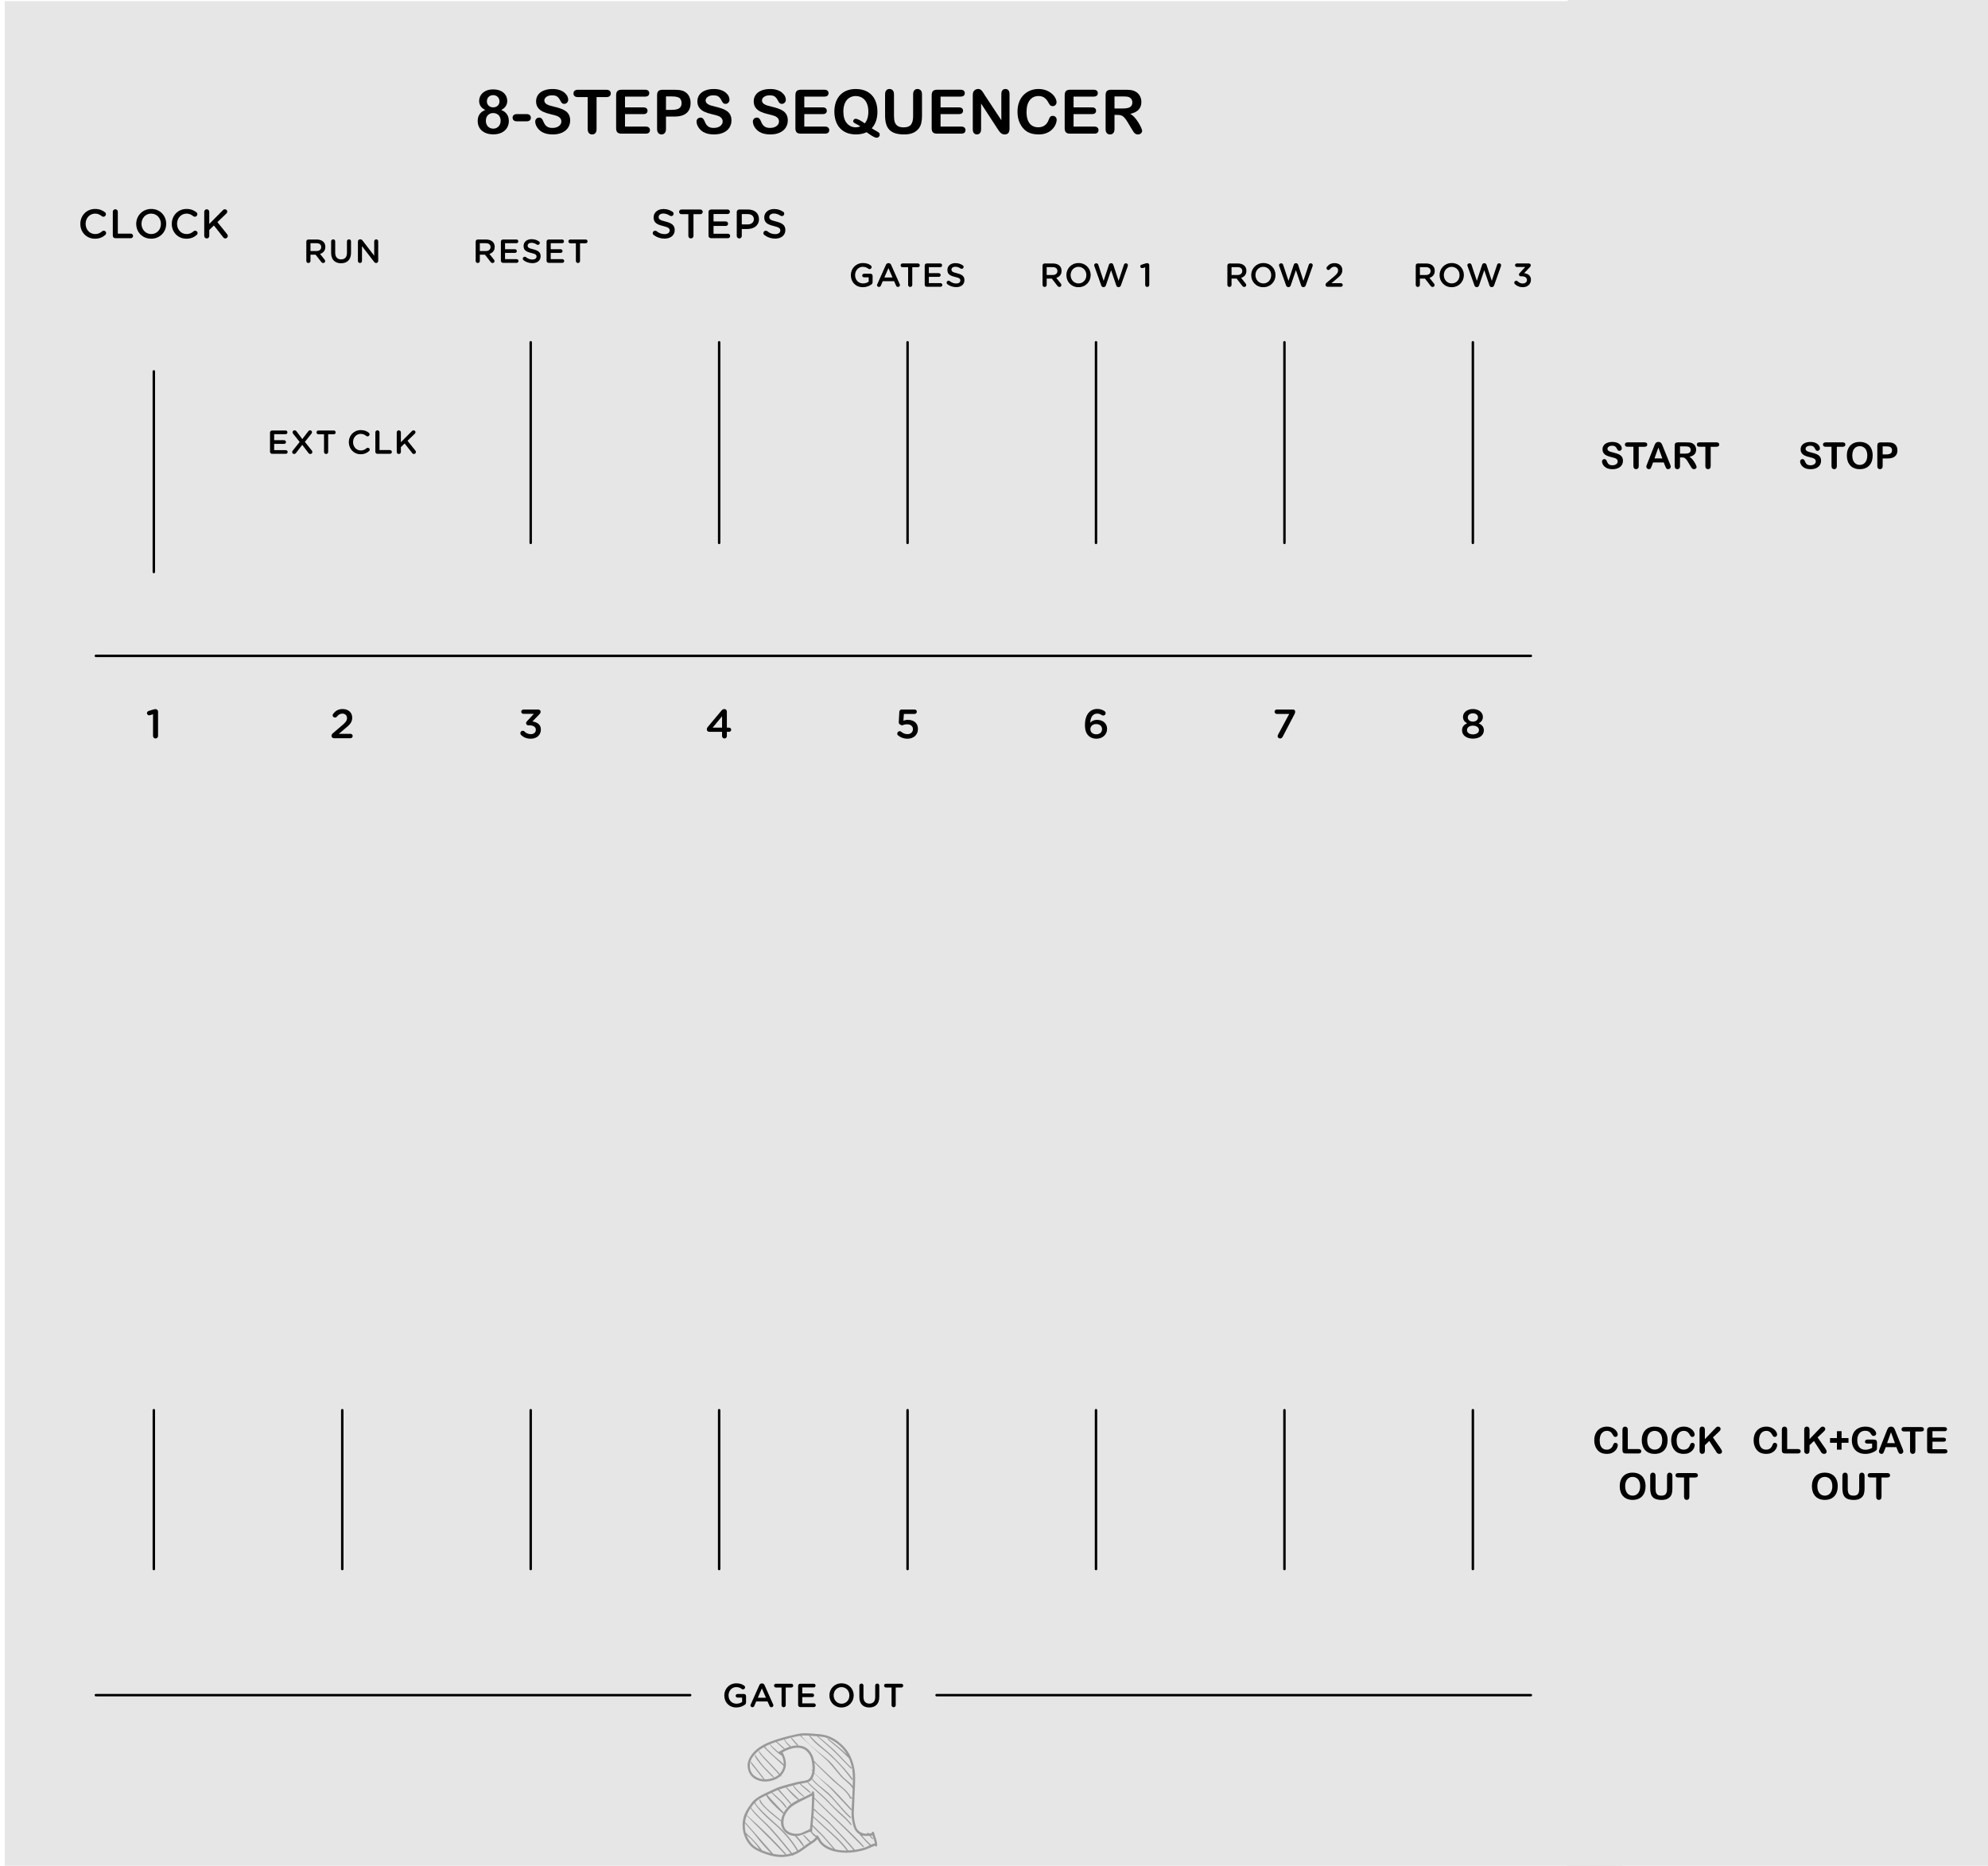 <svg xmlns="http://www.w3.org/2000/svg" xmlns:svg="http://www.w3.org/2000/svg" id="svg4541" width="405" height="380" version="1.1" viewBox="0 0 114.3 107.244"><g id="layer1" transform="translate(36.688,-100.976)"><g id="g13122" transform="matrix(0.294,0,0,0.295,379.74,47.592)" style="display:inline;stroke-width:.959"><g id="g13178" transform="translate(-167.076,-20.558)" style="display:inline;stroke-width:.919"><g id="g13224" transform="translate(-99.231,6.095)" style="display:inline;stroke-width:.881"><g id="g13271" transform="translate(-315.654,137.782)" style="display:inline;stroke-width:.844"><g id="g13383" transform="translate(-332.226,26.059)" style="display:inline;stroke-width:.809"><g id="g13452" transform="translate(-188.931,0.285)" style="stroke-width:.776"><g id="g13539" transform="translate(-312.643,31.27)" style="stroke-width:.744"><path style="fill:#e6e6e6;fill-opacity:1;fill-rule:nonzero;stroke:none;stroke-width:.744" id="path25077" d="m 0.266,0.266 316.269,0 0,363.723 -316.269,0 z m 0,0"/><path id="path11022" d="m 143.148,27.239 c 1.812,0 3.078,-0.938 3.078,-2.609 l 0,-0.031 c 0,-1.453 -0.953,-2.062 -2.656,-2.516 -1.453,-0.375 -1.812,-0.547 -1.812,-1.094 l 0,-0.031 c 0,-0.406 0.359,-0.734 1.078,-0.734 0.578,0 1.156,0.203 1.766,0.562 0.141,0.094 0.281,0.141 0.469,0.141 0.469,0 0.859,-0.375 0.859,-0.859 0,-0.359 -0.203,-0.609 -0.406,-0.734 -0.766,-0.469 -1.641,-0.734 -2.672,-0.734 -1.719,0 -2.938,1 -2.938,2.531 l 0,0.016 c 0,1.672 1.094,2.141 2.781,2.578 1.406,0.359 1.703,0.594 1.703,1.062 l 0,0.031 c 0,0.484 -0.469,0.781 -1.219,0.781 -0.812,0 -1.516,-0.281 -2.141,-0.75 -0.125,-0.094 -0.297,-0.172 -0.531,-0.172 -0.484,0 -0.875,0.375 -0.875,0.859 0,0.281 0.156,0.547 0.359,0.688 0.938,0.672 2.047,1.016 3.156,1.016 z m 0,0" style="fill:#000;fill-opacity:1;stroke:none;stroke-width:.744"/><path id="path11018" d="m 148.891,27.114 4.703,0 c 0.469,0 0.828,-0.359 0.828,-0.812 0,-0.453 -0.359,-0.828 -0.828,-0.828 l -3.797,0 0,-1.766 3.203,0 c 0.453,0 0.828,-0.359 0.828,-0.812 0,-0.469 -0.375,-0.828 -0.828,-0.828 l -3.203,0 0,-1.703 3.75,0 c 0.453,0 0.828,-0.359 0.828,-0.828 0,-0.453 -0.375,-0.828 -0.828,-0.828 l -4.656,0 c -0.516,0 -0.922,0.422 -0.922,0.938 l 0,6.547 c 0,0.516 0.406,0.922 0.922,0.922 z m 0,0" style="fill:#000;fill-opacity:1;stroke:none;stroke-width:.744"/><path id="path11014" d="m 160.004,27.254 c 0.938,0 1.781,-0.266 2.484,-0.719 l 0.469,0.406 c 0.141,0.141 0.359,0.25 0.609,0.25 0.469,0 0.859,-0.391 0.859,-0.875 0,-0.297 -0.141,-0.516 -0.328,-0.688 l -0.375,-0.297 c 0.469,-0.703 0.75,-1.531 0.75,-2.422 l 0,-0.016 c 0,-2.391 -1.859,-4.328 -4.453,-4.328 -2.594,0 -4.469,1.953 -4.469,4.344 l 0,0.031 c 0,2.391 1.859,4.312 4.453,4.312 z m 0.25,-2.672 0.875,0.75 c -0.328,0.156 -0.703,0.219 -1.109,0.219 -1.484,0 -2.547,-1.203 -2.547,-2.641 l 0,-0.016 c 0,-1.438 1.031,-2.625 2.531,-2.625 1.484,0 2.531,1.203 2.531,2.641 l 0,0.031 c 0,0.422 -0.078,0.812 -0.219,1.141 l -0.922,-0.828 c -0.203,-0.156 -0.359,-0.25 -0.609,-0.25 -0.484,0 -0.875,0.406 -0.875,0.875 0,0.312 0.141,0.531 0.344,0.703 z m 0,0" style="fill:#000;fill-opacity:1;stroke:none;stroke-width:.744"/><path id="path11010" d="m 166.957,24.27 2.078,0 c 0.484,0 0.891,-0.391 0.891,-0.875 0,-0.484 -0.406,-0.875 -0.891,-0.875 l -2.078,0 c -0.484,0 -0.875,0.391 -0.875,0.875 0,0.484 0.391,0.875 0.875,0.875 z m 0,0" style="fill:#000;fill-opacity:1;stroke:none;stroke-width:.744"/><path id="path11006" d="m 173.935,27.254 c 1.875,0 3.016,-1.156 3.016,-2.75 l 0,-0.016 c 0,-1.562 -1.109,-2.156 -2.25,-2.359 l 1.641,-1.562 c 0.344,-0.328 0.562,-0.578 0.562,-1.031 0,-0.516 -0.406,-0.828 -0.938,-0.828 l -4.094,0 c -0.438,0 -0.797,0.359 -0.797,0.797 0,0.438 0.359,0.797 0.797,0.797 l 2.578,0 -1.641,1.641 c -0.281,0.281 -0.391,0.5 -0.391,0.75 0,0.438 0.359,0.797 0.797,0.797 l 0.281,0 c 1.031,0 1.641,0.391 1.641,1.062 l 0,0.031 c 0,0.625 -0.484,1.016 -1.188,1.016 -0.656,0 -1.156,-0.219 -1.641,-0.625 -0.141,-0.109 -0.328,-0.219 -0.578,-0.219 -0.484,0 -0.891,0.406 -0.891,0.891 0,0.25 0.141,0.516 0.312,0.656 0.672,0.578 1.578,0.953 2.781,0.953 z m 0,0" style="fill:#000;fill-opacity:1;stroke:none;stroke-width:.744"/><path style="fill:none;stroke:#000;stroke-width:.479;stroke-linecap:round;stroke-linejoin:round;stroke-miterlimit:10;stroke-opacity:1" id="path27449" d="m 18.086,127.824 280.629,0"/><path style="fill:#000;fill-opacity:1;fill-rule:nonzero;stroke:none;stroke-width:.744" id="path27727" d="m 150.598,352.508 c -0.332,0 -0.637,-0.188 -0.781,-0.484 l -2.844,-5.684 c -0.215,-0.43 -0.039,-0.957 0.391,-1.172 0.434,-0.215 0.957,-0.039 1.176,0.391 l 2.059,4.121 2.059,-4.121 c 0.215,-0.43 0.742,-0.605 1.172,-0.391 0.434,0.215 0.606,0.742 0.391,1.172 l -2.84,5.684 c -0.148,0.297 -0.453,0.484 -0.781,0.484"/><path style="fill:#000;fill-opacity:1;fill-rule:nonzero;stroke:none;stroke-width:.744" id="path27729" d="m 166.203,352.508 c -0.332,0 -0.633,-0.188 -0.781,-0.484 l -2.84,-5.684 c -0.219,-0.43 -0.043,-0.957 0.391,-1.172 0.43,-0.215 0.957,-0.039 1.172,0.391 l 2.059,4.121 2.059,-4.121 c 0.215,-0.43 0.742,-0.605 1.172,-0.391 0.433,0.215 0.609,0.742 0.395,1.172 l -2.844,5.684 c -0.148,0.297 -0.449,0.484 -0.781,0.484"/><path style="fill:#000;fill-opacity:1;fill-rule:nonzero;stroke:none;stroke-width:.744" id="path27731" d="m 158.824,352.508 c -2.051,0 -3.715,-1.668 -3.715,-3.715 0,-2.051 1.664,-3.719 3.715,-3.719 0.812,0 1.582,0.258 2.23,0.746 0.387,0.289 0.465,0.836 0.172,1.223 -0.289,0.387 -0.836,0.465 -1.223,0.176 -0.344,-0.258 -0.75,-0.395 -1.18,-0.395 -1.086,0 -1.969,0.883 -1.969,1.969 0,1.082 0.883,1.965 1.969,1.965 0.43,0 0.836,-0.137 1.18,-0.391 0.387,-0.293 0.934,-0.215 1.223,0.172 0.293,0.387 0.215,0.934 -0.172,1.227 -0.648,0.484 -1.418,0.742 -2.23,0.742"/><path style="fill:#000;fill-opacity:1;fill-rule:nonzero;stroke:none;stroke-width:.744" id="path27733" d="m 160.016,348.746 c 0,0.629 -0.508,1.137 -1.137,1.137 -0.625,0 -1.133,-0.508 -1.133,-1.137 0,-0.625 0.508,-1.137 1.133,-1.137 0.629,0 1.137,0.512 1.137,1.137"/><path id="path11002" d="m 143.346,332.728 c 0.672,0 1.219,-0.234 1.609,-0.5 0.188,-0.109 0.281,-0.281 0.281,-0.5 l 0,-1.219 c 0,-0.219 -0.172,-0.406 -0.406,-0.406 l -1.266,0 c -0.188,0 -0.359,0.156 -0.359,0.359 0,0.188 0.172,0.344 0.359,0.344 l 0.906,0 0,0.844 c -0.281,0.219 -0.672,0.344 -1.109,0.344 -0.922,0 -1.547,-0.688 -1.547,-1.625 0,-0.875 0.641,-1.609 1.484,-1.609 0.484,0 0.812,0.141 1.094,0.359 0.078,0.047 0.156,0.094 0.25,0.094 0.219,0 0.406,-0.188 0.406,-0.406 0,-0.156 -0.094,-0.266 -0.172,-0.328 -0.406,-0.297 -0.875,-0.453 -1.547,-0.453 -1.375,0 -2.344,1.078 -2.344,2.344 l 0,0.016 c 0,1.328 0.922,2.344 2.359,2.344 z m 0,0" style="fill:#000;fill-opacity:1;stroke:none;stroke-width:.744"/><path id="path10994" d="m 146.098,332.307 c 0,0.219 0.172,0.375 0.375,0.375 0.172,0 0.312,-0.094 0.375,-0.25 l 0.375,-0.875 2.219,0 0.375,0.844 c 0.062,0.172 0.188,0.281 0.391,0.281 0.203,0 0.375,-0.172 0.375,-0.375 0,-0.062 -0.016,-0.125 -0.047,-0.172 l -1.688,-3.781 c -0.094,-0.188 -0.25,-0.312 -0.484,-0.312 l -0.031,0 c -0.234,0 -0.391,0.125 -0.484,0.312 l -1.688,3.781 c -0.031,0.062 -0.062,0.125 -0.062,0.172 z m 1.438,-1.469 0.797,-1.828 0.797,1.828 z m 0,0" style="fill:#000;fill-opacity:1;stroke:none;stroke-width:.744"/><path id="path10998" d="m 152.183,332.291 c 0,0.219 0.188,0.391 0.406,0.391 0.219,0 0.406,-0.172 0.406,-0.391 l 0,-3.453 1.109,0 c 0.203,0 0.359,-0.172 0.359,-0.359 0,-0.203 -0.156,-0.375 -0.359,-0.375 l -3.031,0 c -0.203,0 -0.359,0.172 -0.359,0.375 0,0.188 0.156,0.359 0.359,0.359 l 1.109,0 z m 0,0" style="fill:#000;fill-opacity:1;stroke:none;stroke-width:.744"/><path id="path10990" d="m 155.83,332.65 2.688,0 c 0.188,0 0.359,-0.156 0.359,-0.359 0,-0.188 -0.172,-0.359 -0.359,-0.359 l -2.281,0 0,-1.219 1.953,0 c 0.188,0 0.359,-0.156 0.359,-0.344 0,-0.203 -0.172,-0.375 -0.359,-0.375 l -1.953,0 0,-1.172 2.25,0 c 0.188,0 0.344,-0.156 0.344,-0.359 0,-0.203 -0.156,-0.359 -0.344,-0.359 l -2.656,0 c -0.219,0 -0.406,0.172 -0.406,0.406 l 0,3.734 c 0,0.234 0.188,0.406 0.406,0.406 z m 0,0" style="fill:#000;fill-opacity:1;stroke:none;stroke-width:.744"/><path id="path10986" d="m 163.9,332.728 c 1.406,0 2.391,-1.078 2.391,-2.359 0,-1.281 -0.969,-2.344 -2.375,-2.344 -1.391,0 -2.375,1.062 -2.375,2.344 l 0,0.016 c 0,1.281 0.969,2.344 2.359,2.344 z m 0.016,-0.734 c -0.906,0 -1.547,-0.734 -1.547,-1.625 0,-0.891 0.641,-1.609 1.531,-1.609 0.906,0 1.547,0.734 1.547,1.609 l 0,0.016 c 0,0.891 -0.625,1.609 -1.531,1.609 z m 0,0" style="fill:#000;fill-opacity:1;stroke:none;stroke-width:.744"/><path id="path10978" d="m 169.339,332.728 c 1.188,0 1.953,-0.688 1.953,-2.047 l 0,-2.219 c 0,-0.219 -0.172,-0.391 -0.391,-0.391 -0.234,0 -0.406,0.172 -0.406,0.391 l 0,2.25 c 0,0.844 -0.438,1.266 -1.141,1.266 -0.719,0 -1.156,-0.453 -1.156,-1.297 l 0,-2.219 c 0,-0.219 -0.172,-0.391 -0.391,-0.391 -0.234,0 -0.406,0.172 -0.406,0.391 l 0,2.25 c 0,1.328 0.75,2.016 1.938,2.016 z m 0,0" style="fill:#000;fill-opacity:1;stroke:none;stroke-width:.744"/><path id="path10974" d="m 173.696,332.291 c 0,0.219 0.188,0.391 0.406,0.391 0.219,0 0.406,-0.172 0.406,-0.391 l 0,-3.453 1.109,0 c 0.203,0 0.359,-0.172 0.359,-0.359 0,-0.203 -0.156,-0.375 -0.359,-0.375 l -3.031,0 c -0.203,0 -0.359,0.172 -0.359,0.375 0,0.188 0.156,0.359 0.359,0.359 l 1.109,0 z m 0,0" style="fill:#000;fill-opacity:1;stroke:none;stroke-width:.744"/><path style="fill:none;stroke:#000;stroke-width:.479;stroke-linecap:round;stroke-linejoin:round;stroke-miterlimit:10;stroke-opacity:1" id="path27763" d="m 18.086,330.328 116.219,0"/><path style="fill:none;stroke:#000;stroke-width:.479;stroke-linecap:round;stroke-linejoin:round;stroke-miterlimit:10;stroke-opacity:1" id="path27765" d="m 182.496,330.328 116.219,0"/><path style="fill:none;stroke:#000;stroke-width:.479;stroke-linecap:round;stroke-linejoin:round;stroke-miterlimit:10;stroke-opacity:1" id="path27767" d="m 29.422,274.805 0,30.953"/><path style="fill:none;stroke:#000;stroke-width:.479;stroke-linecap:round;stroke-linejoin:round;stroke-miterlimit:10;stroke-opacity:1" id="path27769" d="m 66.273,274.805 0,30.953"/><path style="fill:none;stroke:#000;stroke-width:.479;stroke-linecap:round;stroke-linejoin:round;stroke-miterlimit:10;stroke-opacity:1" id="path27771" d="m 103.125,274.805 0,30.953"/><path style="fill:none;stroke:#000;stroke-width:.479;stroke-linecap:round;stroke-linejoin:round;stroke-miterlimit:10;stroke-opacity:1" id="path27773" d="m 139.976,274.805 0,30.953"/><path style="fill:none;stroke:#000;stroke-width:.479;stroke-linecap:round;stroke-linejoin:round;stroke-miterlimit:10;stroke-opacity:1" id="path27775" d="m 176.824,274.805 0,30.953"/><path style="fill:none;stroke:#000;stroke-width:.479;stroke-linecap:round;stroke-linejoin:round;stroke-miterlimit:10;stroke-opacity:1" id="path27777" d="m 213.676,274.805 0,30.953"/><path style="fill:none;stroke:#000;stroke-width:.479;stroke-linecap:round;stroke-linejoin:round;stroke-miterlimit:10;stroke-opacity:1" id="path27779" d="m 250.527,274.805 0,30.953"/><path style="fill:none;stroke:#000;stroke-width:.479;stroke-linecap:round;stroke-linejoin:round;stroke-miterlimit:10;stroke-opacity:1" id="path27781" d="m 287.375,274.805 0,30.953"/><path id="path10966" d="m 17.895,46.54 c 0.906,0 1.516,-0.281 2.047,-0.75 0.078,-0.078 0.156,-0.203 0.156,-0.359 0,-0.234 -0.219,-0.453 -0.469,-0.453 -0.125,0 -0.219,0.047 -0.297,0.109 -0.406,0.344 -0.812,0.547 -1.391,0.547 -1.078,0 -1.859,-0.891 -1.859,-1.984 l 0,-0.016 c 0,-1.094 0.781,-1.984 1.859,-1.984 0.531,0 0.938,0.203 1.328,0.516 0.062,0.047 0.156,0.094 0.297,0.094 0.266,0 0.484,-0.219 0.484,-0.484 0,-0.172 -0.078,-0.312 -0.188,-0.391 -0.484,-0.375 -1.062,-0.641 -1.922,-0.641 -1.703,0 -2.891,1.312 -2.891,2.906 l 0,0.016 c 0,1.609 1.219,2.875 2.844,2.875 z m 0,0" style="fill:#000;fill-opacity:1;stroke:none;stroke-width:.744"/><path id="path10970" d="m 21.398,45.946 c 0,0.281 0.219,0.5 0.5,0.5 l 3.016,0 c 0.25,0 0.453,-0.203 0.453,-0.453 0,-0.25 -0.203,-0.438 -0.453,-0.438 l -2.531,0 0,-4.266 c 0,-0.266 -0.219,-0.484 -0.484,-0.484 -0.281,0 -0.5,0.219 -0.5,0.484 z m 0,0" style="fill:#000;fill-opacity:1;stroke:none;stroke-width:.744"/><path id="path10962" d="m 28.901,46.54 c 1.719,0 2.938,-1.312 2.938,-2.891 l 0,-0.016 c 0,-1.578 -1.203,-2.891 -2.922,-2.891 -1.719,0 -2.938,1.328 -2.938,2.906 l 0,0.016 c 0,1.578 1.203,2.875 2.922,2.875 z m 0.016,-0.906 c -1.109,0 -1.906,-0.906 -1.906,-1.984 l 0,-0.016 c 0,-1.094 0.781,-1.984 1.891,-1.984 1.109,0 1.906,0.906 1.906,2 l 0,0.016 c 0,1.078 -0.781,1.969 -1.891,1.969 z m 0,0" style="fill:#000;fill-opacity:1;stroke:none;stroke-width:.744"/><path id="path10954" d="m 35.778,46.54 c 0.906,0 1.516,-0.281 2.047,-0.75 0.078,-0.078 0.156,-0.203 0.156,-0.359 0,-0.234 -0.219,-0.453 -0.469,-0.453 -0.125,0 -0.219,0.047 -0.297,0.109 -0.406,0.344 -0.812,0.547 -1.391,0.547 -1.078,0 -1.859,-0.891 -1.859,-1.984 l 0,-0.016 c 0,-1.094 0.781,-1.984 1.859,-1.984 0.531,0 0.938,0.203 1.328,0.516 0.062,0.047 0.156,0.094 0.297,0.094 0.266,0 0.484,-0.219 0.484,-0.484 0,-0.172 -0.078,-0.312 -0.188,-0.391 -0.484,-0.375 -1.062,-0.641 -1.922,-0.641 -1.703,0 -2.891,1.312 -2.891,2.906 l 0,0.016 c 0,1.609 1.219,2.875 2.844,2.875 z m 0,0" style="fill:#000;fill-opacity:1;stroke:none;stroke-width:.744"/><path id="path10958" d="m 39.28,45.993 c 0,0.281 0.219,0.5 0.5,0.5 0.266,0 0.484,-0.219 0.484,-0.5 l 0,-1.156 0.906,-0.875 1.812,2.297 c 0.094,0.125 0.219,0.234 0.406,0.234 0.281,0 0.5,-0.219 0.5,-0.484 0,-0.156 -0.062,-0.25 -0.141,-0.359 l -1.891,-2.344 1.75,-1.672 c 0.109,-0.109 0.172,-0.219 0.172,-0.375 0,-0.234 -0.172,-0.453 -0.453,-0.453 -0.172,0 -0.297,0.062 -0.406,0.188 l -2.656,2.672 0,-2.375 c 0,-0.266 -0.219,-0.484 -0.484,-0.484 -0.281,0 -0.5,0.219 -0.5,0.484 z m 0,0" style="fill:#000;fill-opacity:1;stroke:none;stroke-width:.744"/><path id="path10950" d="m 129.286,46.524 c 1.172,0 2,-0.625 2,-1.672 l 0,-0.016 c 0,-0.922 -0.609,-1.344 -1.797,-1.641 -1.078,-0.25 -1.344,-0.453 -1.344,-0.875 l 0,-0.016 c 0,-0.375 0.344,-0.672 0.922,-0.672 0.438,0 0.844,0.156 1.281,0.422 0.078,0.047 0.156,0.078 0.266,0.078 0.25,0 0.453,-0.203 0.453,-0.453 0,-0.188 -0.094,-0.328 -0.219,-0.391 -0.5,-0.344 -1.062,-0.531 -1.766,-0.531 -1.109,0 -1.922,0.672 -1.922,1.625 l 0,0.016 c 0,1.031 0.672,1.391 1.875,1.672 1.031,0.25 1.266,0.469 1.266,0.859 l 0,0.016 c 0,0.422 -0.391,0.703 -1,0.703 -0.609,0 -1.109,-0.203 -1.562,-0.578 -0.062,-0.047 -0.156,-0.078 -0.297,-0.078 -0.25,0 -0.453,0.203 -0.453,0.453 0,0.156 0.078,0.297 0.188,0.375 0.625,0.469 1.344,0.703 2.109,0.703 z m 0,0" style="fill:#000;fill-opacity:1;stroke:none;stroke-width:.744"/><path id="path10942" d="m 133.957,45.993 c 0,0.281 0.219,0.5 0.5,0.5 0.266,0 0.5,-0.219 0.5,-0.5 l 0,-4.234 1.359,0 c 0.25,0 0.453,-0.203 0.453,-0.453 0,-0.25 -0.203,-0.453 -0.453,-0.453 l -3.719,0 c -0.25,0 -0.453,0.203 -0.453,0.453 0,0.25 0.203,0.453 0.453,0.453 l 1.359,0 z m 0,0" style="fill:#000;fill-opacity:1;stroke:none;stroke-width:.744"/><path id="path10946" d="m 138.394,46.446 3.297,0 c 0.234,0 0.438,-0.188 0.438,-0.438 0,-0.25 -0.203,-0.438 -0.438,-0.438 l -2.812,0 0,-1.516 2.406,0 c 0.25,0 0.438,-0.188 0.438,-0.422 0,-0.25 -0.188,-0.453 -0.438,-0.453 l -2.406,0 0,-1.453 2.766,0 c 0.25,0 0.438,-0.188 0.438,-0.438 0,-0.25 -0.188,-0.438 -0.438,-0.438 l -3.25,0 c -0.281,0 -0.5,0.203 -0.5,0.484 l 0,4.609 c 0,0.281 0.219,0.5 0.5,0.5 z m 0,0" style="fill:#000;fill-opacity:1;stroke:none;stroke-width:.744"/><path id="path10938" d="m 143.419,45.993 c 0,0.281 0.219,0.5 0.5,0.5 0.266,0 0.484,-0.219 0.484,-0.5 l 0,-1.344 1.109,0 c 1.234,0 2.25,-0.656 2.25,-1.922 l 0,-0.016 c 0,-1.125 -0.828,-1.859 -2.141,-1.859 l -1.703,0 c -0.281,0 -0.5,0.203 -0.5,0.484 z m 0.984,-2.234 0,-2.016 1.141,0 c 0.734,0 1.219,0.344 1.219,1 l 0,0.016 c 0,0.578 -0.469,1 -1.219,1 z m 0,0" style="fill:#000;fill-opacity:1;stroke:none;stroke-width:.744"/><path id="path10934" d="m 150.924,46.524 c 1.172,0 2,-0.625 2,-1.672 l 0,-0.016 c 0,-0.922 -0.609,-1.344 -1.797,-1.641 -1.078,-0.25 -1.344,-0.453 -1.344,-0.875 l 0,-0.016 c 0,-0.375 0.344,-0.672 0.922,-0.672 0.438,0 0.844,0.156 1.281,0.422 0.078,0.047 0.156,0.078 0.266,0.078 0.25,0 0.453,-0.203 0.453,-0.453 0,-0.188 -0.094,-0.328 -0.219,-0.391 -0.5,-0.344 -1.062,-0.531 -1.766,-0.531 -1.109,0 -1.922,0.672 -1.922,1.625 l 0,0.016 c 0,1.031 0.672,1.391 1.875,1.672 1.031,0.25 1.266,0.469 1.266,0.859 l 0,0.016 c 0,0.422 -0.391,0.703 -1,0.703 -0.609,0 -1.109,-0.203 -1.562,-0.578 -0.062,-0.047 -0.156,-0.078 -0.297,-0.078 -0.25,0 -0.453,0.203 -0.453,0.453 0,0.156 0.078,0.297 0.188,0.375 0.625,0.469 1.344,0.703 2.109,0.703 z m 0,0" style="fill:#000;fill-opacity:1;stroke:none;stroke-width:.744"/><path id="path10930" d="m 168.095,55.988 c 0.672,0 1.219,-0.234 1.609,-0.5 0.188,-0.109 0.281,-0.281 0.281,-0.5 l 0,-1.219 c 0,-0.219 -0.172,-0.406 -0.406,-0.406 l -1.266,0 c -0.188,0 -0.359,0.156 -0.359,0.359 0,0.188 0.172,0.344 0.359,0.344 l 0.906,0 0,0.844 c -0.281,0.219 -0.672,0.344 -1.109,0.344 -0.922,0 -1.547,-0.688 -1.547,-1.625 0,-0.875 0.641,-1.609 1.484,-1.609 0.484,0 0.812,0.141 1.094,0.359 0.078,0.047 0.156,0.094 0.25,0.094 0.219,0 0.406,-0.188 0.406,-0.406 0,-0.156 -0.094,-0.266 -0.172,-0.328 -0.406,-0.297 -0.875,-0.453 -1.547,-0.453 -1.375,0 -2.344,1.078 -2.344,2.344 l 0,0.016 c 0,1.328 0.922,2.344 2.359,2.344 z m 0,0" style="fill:#000;fill-opacity:1;stroke:none;stroke-width:.744"/><path id="path10922" d="m 170.848,55.566 c 0,0.219 0.172,0.375 0.375,0.375 0.172,0 0.312,-0.094 0.375,-0.25 l 0.375,-0.875 2.219,0 0.375,0.844 c 0.062,0.172 0.188,0.281 0.391,0.281 0.203,0 0.375,-0.172 0.375,-0.375 0,-0.062 -0.016,-0.125 -0.047,-0.172 l -1.688,-3.781 c -0.094,-0.188 -0.25,-0.312 -0.484,-0.312 l -0.031,0 c -0.234,0 -0.391,0.125 -0.484,0.312 l -1.688,3.781 c -0.031,0.062 -0.062,0.125 -0.062,0.172 z m 1.438,-1.469 0.797,-1.828 0.797,1.828 z m 0,0" style="fill:#000;fill-opacity:1;stroke:none;stroke-width:.744"/><path id="path10926" d="m 176.933,55.551 c 0,0.219 0.188,0.391 0.406,0.391 0.219,0 0.406,-0.172 0.406,-0.391 l 0,-3.453 1.109,0 c 0.203,0 0.359,-0.172 0.359,-0.359 0,-0.203 -0.156,-0.375 -0.359,-0.375 l -3.031,0 c -0.203,0 -0.359,0.172 -0.359,0.375 0,0.188 0.156,0.359 0.359,0.359 l 1.109,0 z m 0,0" style="fill:#000;fill-opacity:1;stroke:none;stroke-width:.744"/><path id="path10918" d="m 180.58,55.91 2.688,0 c 0.188,0 0.359,-0.156 0.359,-0.359 0,-0.188 -0.172,-0.359 -0.359,-0.359 l -2.281,0 0,-1.219 1.953,0 c 0.188,0 0.359,-0.156 0.359,-0.344 0,-0.203 -0.172,-0.375 -0.359,-0.375 l -1.953,0 0,-1.172 2.25,0 c 0.188,0 0.344,-0.156 0.344,-0.359 0,-0.203 -0.156,-0.359 -0.344,-0.359 l -2.656,0 c -0.219,0 -0.406,0.172 -0.406,0.406 l 0,3.734 c 0,0.234 0.188,0.406 0.406,0.406 z m 0,0" style="fill:#000;fill-opacity:1;stroke:none;stroke-width:.744"/><path id="path10914" d="m 186.318,55.973 c 0.969,0 1.625,-0.5 1.625,-1.359 l 0,-0.016 c 0,-0.75 -0.484,-1.094 -1.453,-1.328 -0.875,-0.203 -1.078,-0.359 -1.078,-0.719 0,-0.312 0.266,-0.547 0.734,-0.547 0.359,0 0.703,0.109 1.047,0.344 0.062,0.047 0.125,0.062 0.203,0.062 0.219,0 0.391,-0.172 0.391,-0.375 0,-0.156 -0.094,-0.266 -0.188,-0.312 -0.406,-0.281 -0.859,-0.422 -1.438,-0.422 -0.906,0 -1.547,0.531 -1.547,1.312 l 0,0.016 c 0,0.844 0.531,1.125 1.5,1.359 0.859,0.188 1.031,0.375 1.031,0.688 l 0,0.016 c 0,0.344 -0.312,0.578 -0.797,0.578 -0.5,0 -0.906,-0.172 -1.281,-0.469 -0.047,-0.047 -0.125,-0.078 -0.234,-0.078 -0.203,0 -0.375,0.172 -0.375,0.375 0,0.125 0.062,0.234 0.156,0.312 0.5,0.375 1.094,0.562 1.703,0.562 z m 0,0" style="fill:#000;fill-opacity:1;stroke:none;stroke-width:.744"/><path id="path10910" d="m 203.22,55.551 c 0,0.219 0.188,0.391 0.406,0.391 0.219,0 0.406,-0.172 0.406,-0.391 l 0,-1.234 1,0 1.109,1.422 c 0.094,0.125 0.203,0.203 0.391,0.203 0.188,0 0.375,-0.141 0.375,-0.375 0,-0.125 -0.047,-0.203 -0.125,-0.297 l -0.875,-1.094 c 0.609,-0.203 1.031,-0.641 1.031,-1.359 l 0,-0.016 c 0,-0.406 -0.125,-0.734 -0.375,-0.984 -0.281,-0.281 -0.734,-0.453 -1.312,-0.453 l -1.625,0 c -0.219,0 -0.406,0.172 -0.406,0.406 z m 0.812,-1.938 0,-1.531 1.156,0 c 0.594,0 0.938,0.266 0.938,0.766 0,0.469 -0.359,0.766 -0.938,0.766 z m 0,0" style="fill:#000;fill-opacity:1;stroke:none;stroke-width:.744"/><path id="path10906" d="m 210.242,55.988 c 1.406,0 2.391,-1.078 2.391,-2.359 0,-1.281 -0.969,-2.344 -2.375,-2.344 -1.391,0 -2.375,1.062 -2.375,2.344 l 0,0.016 c 0,1.281 0.969,2.344 2.359,2.344 z m 0.016,-0.734 c -0.906,0 -1.547,-0.734 -1.547,-1.625 0,-0.891 0.641,-1.609 1.531,-1.609 0.906,0 1.547,0.734 1.547,1.609 l 0,0.016 c 0,0.891 -0.625,1.609 -1.531,1.609 z m 0,0" style="fill:#000;fill-opacity:1;stroke:none;stroke-width:.744"/><path id="path10894" d="m 214.701,55.644 c 0.078,0.203 0.219,0.328 0.406,0.328 l 0.078,0 c 0.203,0 0.344,-0.125 0.422,-0.328 l 1.016,-2.969 1.016,2.969 c 0.062,0.203 0.203,0.328 0.406,0.328 l 0.078,0 c 0.188,0 0.344,-0.125 0.422,-0.328 l 1.344,-3.766 c 0.016,-0.047 0.031,-0.109 0.031,-0.172 0,-0.203 -0.188,-0.375 -0.391,-0.375 -0.203,0 -0.328,0.125 -0.391,0.281 l -1.047,3.141 -1.031,-3.125 c -0.062,-0.188 -0.203,-0.312 -0.406,-0.312 l -0.047,0 c -0.203,0 -0.344,0.125 -0.406,0.312 l -1.031,3.125 -1.047,-3.141 c -0.047,-0.156 -0.203,-0.281 -0.391,-0.281 -0.219,0 -0.422,0.172 -0.422,0.391 0,0.047 0.016,0.109 0.047,0.156 z m 0,0" style="fill:#000;fill-opacity:1;stroke:none;stroke-width:.744"/><path id="path10902" d="m 223.295,55.551 c 0,0.219 0.188,0.391 0.391,0.391 0.234,0 0.406,-0.172 0.406,-0.391 l 0,-3.859 c 0,-0.219 -0.172,-0.391 -0.406,-0.391 -0.125,0 -0.234,0.031 -0.391,0.078 l -0.688,0.219 c -0.172,0.047 -0.281,0.172 -0.281,0.344 0,0.172 0.172,0.328 0.359,0.328 0.031,0 0.094,0 0.141,-0.016 l 0.469,-0.141 z m 0,0" style="fill:#000;fill-opacity:1;stroke:none;stroke-width:.744"/><path id="path10890" d="m 239.367,55.551 c 0,0.219 0.188,0.391 0.406,0.391 0.219,0 0.406,-0.172 0.406,-0.391 l 0,-1.234 1,0 1.109,1.422 c 0.094,0.125 0.203,0.203 0.391,0.203 0.188,0 0.375,-0.141 0.375,-0.375 0,-0.125 -0.047,-0.203 -0.125,-0.297 l -0.875,-1.094 c 0.609,-0.203 1.031,-0.641 1.031,-1.359 l 0,-0.016 c 0,-0.406 -0.125,-0.734 -0.375,-0.984 -0.281,-0.281 -0.734,-0.453 -1.312,-0.453 l -1.625,0 c -0.219,0 -0.406,0.172 -0.406,0.406 z m 0.812,-1.938 0,-1.531 1.156,0 c 0.594,0 0.938,0.266 0.938,0.766 0,0.469 -0.359,0.766 -0.938,0.766 z m 0,0" style="fill:#000;fill-opacity:1;stroke:none;stroke-width:.744"/><path id="path10886" d="m 246.388,55.988 c 1.406,0 2.391,-1.078 2.391,-2.359 0,-1.281 -0.969,-2.344 -2.375,-2.344 -1.391,0 -2.375,1.062 -2.375,2.344 l 0,0.016 c 0,1.281 0.969,2.344 2.359,2.344 z m 0.016,-0.734 c -0.906,0 -1.547,-0.734 -1.547,-1.625 0,-0.891 0.641,-1.609 1.531,-1.609 0.906,0 1.547,0.734 1.547,1.609 l 0,0.016 c 0,0.891 -0.625,1.609 -1.531,1.609 z m 0,0" style="fill:#000;fill-opacity:1;stroke:none;stroke-width:.744"/><path id="path10874" d="m 250.847,55.644 c 0.078,0.203 0.219,0.328 0.406,0.328 l 0.078,0 c 0.203,0 0.344,-0.125 0.422,-0.328 l 1.016,-2.969 1.016,2.969 c 0.062,0.203 0.203,0.328 0.406,0.328 l 0.078,0 c 0.188,0 0.344,-0.125 0.422,-0.328 l 1.344,-3.766 c 0.016,-0.047 0.031,-0.109 0.031,-0.172 0,-0.203 -0.188,-0.375 -0.391,-0.375 -0.203,0 -0.328,0.125 -0.391,0.281 l -1.047,3.141 -1.031,-3.125 c -0.062,-0.188 -0.203,-0.312 -0.406,-0.312 l -0.047,0 c -0.203,0 -0.344,0.125 -0.406,0.312 l -1.031,3.125 -1.047,-3.141 c -0.047,-0.156 -0.203,-0.281 -0.391,-0.281 -0.219,0 -0.422,0.172 -0.422,0.391 0,0.047 0.016,0.109 0.047,0.156 z m 0,0" style="fill:#000;fill-opacity:1;stroke:none;stroke-width:.744"/><path id="path10882" d="m 258.566,55.535 c 0,0.234 0.188,0.375 0.422,0.375 l 2.578,0 c 0.203,0 0.359,-0.156 0.359,-0.344 0,-0.203 -0.156,-0.359 -0.359,-0.359 l -1.844,0 0.938,-0.781 c 0.812,-0.656 1.188,-1.047 1.188,-1.766 0,-0.812 -0.609,-1.359 -1.5,-1.359 -0.719,0 -1.141,0.266 -1.516,0.734 -0.047,0.062 -0.078,0.156 -0.078,0.234 0,0.203 0.156,0.375 0.359,0.375 0.125,0 0.219,-0.062 0.281,-0.125 0.281,-0.344 0.531,-0.516 0.891,-0.516 0.422,0 0.734,0.266 0.734,0.719 0,0.406 -0.219,0.703 -0.844,1.219 l -1.406,1.188 c -0.141,0.125 -0.203,0.25 -0.203,0.406 z m 0,0" style="fill:#000;fill-opacity:1;stroke:none;stroke-width:.744"/><path id="path10870" d="m 276.202,55.551 c 0,0.219 0.188,0.391 0.406,0.391 0.219,0 0.406,-0.172 0.406,-0.391 l 0,-1.234 1,0 1.109,1.422 c 0.094,0.125 0.203,0.203 0.391,0.203 0.188,0 0.375,-0.141 0.375,-0.375 0,-0.125 -0.047,-0.203 -0.125,-0.297 l -0.875,-1.094 c 0.609,-0.203 1.031,-0.641 1.031,-1.359 l 0,-0.016 c 0,-0.406 -0.125,-0.734 -0.375,-0.984 -0.281,-0.281 -0.734,-0.453 -1.312,-0.453 l -1.625,0 c -0.219,0 -0.406,0.172 -0.406,0.406 z m 0.812,-1.938 0,-1.531 1.156,0 c 0.594,0 0.938,0.266 0.938,0.766 0,0.469 -0.359,0.766 -0.938,0.766 z m 0,0" style="fill:#000;fill-opacity:1;stroke:none;stroke-width:.744"/><path id="path10866" d="m 283.224,55.988 c 1.406,0 2.391,-1.078 2.391,-2.359 0,-1.281 -0.969,-2.344 -2.375,-2.344 -1.391,0 -2.375,1.062 -2.375,2.344 l 0,0.016 c 0,1.281 0.969,2.344 2.359,2.344 z m 0.016,-0.734 c -0.906,0 -1.547,-0.734 -1.547,-1.625 0,-0.891 0.641,-1.609 1.531,-1.609 0.906,0 1.547,0.734 1.547,1.609 l 0,0.016 c 0,0.891 -0.625,1.609 -1.531,1.609 z m 0,0" style="fill:#000;fill-opacity:1;stroke:none;stroke-width:.744"/><path id="path10854" d="m 287.683,55.644 c 0.078,0.203 0.219,0.328 0.406,0.328 l 0.078,0 c 0.203,0 0.344,-0.125 0.422,-0.328 l 1.016,-2.969 1.016,2.969 c 0.062,0.203 0.203,0.328 0.406,0.328 l 0.078,0 c 0.188,0 0.344,-0.125 0.422,-0.328 l 1.344,-3.766 c 0.016,-0.047 0.031,-0.109 0.031,-0.172 0,-0.203 -0.188,-0.375 -0.391,-0.375 -0.203,0 -0.328,0.125 -0.391,0.281 l -1.047,3.141 -1.031,-3.125 c -0.062,-0.188 -0.203,-0.312 -0.406,-0.312 l -0.047,0 c -0.203,0 -0.344,0.125 -0.406,0.312 l -1.031,3.125 -1.047,-3.141 c -0.047,-0.156 -0.203,-0.281 -0.391,-0.281 -0.219,0 -0.422,0.172 -0.422,0.391 0,0.047 0.016,0.109 0.047,0.156 z m 0,0" style="fill:#000;fill-opacity:1;stroke:none;stroke-width:.744"/><path id="path10862" d="m 297.136,55.988 c 0.953,0 1.594,-0.609 1.594,-1.438 l 0,-0.016 c 0,-0.844 -0.641,-1.188 -1.328,-1.281 l 1.062,-1.109 c 0.141,-0.141 0.234,-0.25 0.234,-0.438 0,-0.203 -0.172,-0.344 -0.406,-0.344 l -2.328,0 c -0.188,0 -0.344,0.156 -0.344,0.344 0,0.188 0.156,0.344 0.344,0.344 l 1.656,0 -1.062,1.141 c -0.125,0.125 -0.172,0.219 -0.172,0.328 0,0.188 0.156,0.344 0.344,0.344 l 0.172,0 c 0.625,0 1.047,0.25 1.047,0.703 l 0,0.016 c 0,0.406 -0.344,0.688 -0.797,0.688 -0.422,0 -0.75,-0.156 -1.031,-0.438 -0.062,-0.062 -0.156,-0.109 -0.266,-0.109 -0.203,0 -0.391,0.188 -0.391,0.391 0,0.109 0.062,0.219 0.141,0.281 0.359,0.359 0.875,0.594 1.531,0.594 z m 0,0" style="fill:#000;fill-opacity:1;stroke:none;stroke-width:.744"/><path id="path10846" d="m 59.245,50.884 c 0,0.219 0.188,0.391 0.406,0.391 0.219,0 0.406,-0.172 0.406,-0.391 l 0,-1.234 1,0 1.109,1.422 c 0.094,0.125 0.203,0.203 0.391,0.203 0.188,0 0.375,-0.141 0.375,-0.375 0,-0.125 -0.047,-0.203 -0.125,-0.297 l -0.875,-1.094 c 0.609,-0.203 1.031,-0.641 1.031,-1.359 l 0,-0.016 c 0,-0.406 -0.125,-0.734 -0.375,-0.984 -0.281,-0.281 -0.734,-0.453 -1.312,-0.453 l -1.625,0 c -0.219,0 -0.406,0.172 -0.406,0.406 z m 0.812,-1.938 0,-1.531 1.156,0 c 0.594,0 0.938,0.266 0.938,0.766 0,0.469 -0.359,0.766 -0.938,0.766 z m 0,0" style="fill:#000;fill-opacity:1;stroke:none;stroke-width:.744"/><path id="path10850" d="m 66.034,51.321 c 1.188,0 1.953,-0.688 1.953,-2.047 l 0,-2.219 c 0,-0.219 -0.172,-0.391 -0.391,-0.391 -0.234,0 -0.406,0.172 -0.406,0.391 l 0,2.25 c 0,0.844 -0.438,1.266 -1.141,1.266 -0.719,0 -1.156,-0.453 -1.156,-1.297 l 0,-2.219 c 0,-0.219 -0.172,-0.391 -0.391,-0.391 -0.234,0 -0.406,0.172 -0.406,0.391 l 0,2.25 c 0,1.328 0.75,2.016 1.938,2.016 z m 0,0" style="fill:#000;fill-opacity:1;stroke:none;stroke-width:.744"/><path id="path10842" d="m 69.333,50.884 c 0,0.219 0.188,0.391 0.406,0.391 0.219,0 0.391,-0.172 0.391,-0.391 l 0,-2.891 2.344,3.031 c 0.109,0.141 0.219,0.25 0.406,0.25 l 0.031,0 c 0.219,0 0.391,-0.188 0.391,-0.406 l 0,-3.812 c 0,-0.219 -0.172,-0.391 -0.391,-0.391 -0.219,0 -0.391,0.172 -0.391,0.391 l 0,2.797 -2.281,-2.953 c -0.109,-0.141 -0.219,-0.234 -0.406,-0.234 l -0.094,0 c -0.219,0 -0.406,0.188 -0.406,0.406 z m 0,0" style="fill:#000;fill-opacity:1;stroke:none;stroke-width:.744"/><path id="path10838" d="m 92.363,50.884 c 0,0.219 0.188,0.391 0.406,0.391 0.219,0 0.406,-0.172 0.406,-0.391 l 0,-1.234 1,0 1.109,1.422 c 0.094,0.125 0.203,0.203 0.391,0.203 0.188,0 0.375,-0.141 0.375,-0.375 0,-0.125 -0.047,-0.203 -0.125,-0.297 l -0.875,-1.094 c 0.609,-0.203 1.031,-0.641 1.031,-1.359 l 0,-0.016 c 0,-0.406 -0.125,-0.734 -0.375,-0.984 -0.281,-0.281 -0.734,-0.453 -1.312,-0.453 l -1.625,0 c -0.219,0 -0.406,0.172 -0.406,0.406 z m 0.812,-1.938 0,-1.531 1.156,0 c 0.594,0 0.938,0.266 0.938,0.766 0,0.469 -0.359,0.766 -0.938,0.766 z m 0,0" style="fill:#000;fill-opacity:1;stroke:none;stroke-width:.744"/><path id="path10830" d="m 97.698,51.243 2.688,0 c 0.188,0 0.359,-0.156 0.359,-0.359 0,-0.188 -0.172,-0.359 -0.359,-0.359 l -2.281,0 0,-1.219 1.953,0 c 0.188,0 0.359,-0.156 0.359,-0.344 0,-0.203 -0.172,-0.375 -0.359,-0.375 l -1.953,0 0,-1.172 2.25,0 c 0.188,0 0.344,-0.156 0.344,-0.359 0,-0.203 -0.156,-0.359 -0.344,-0.359 l -2.656,0 c -0.219,0 -0.406,0.172 -0.406,0.406 l 0,3.734 c 0,0.234 0.188,0.406 0.406,0.406 z m 0,0" style="fill:#000;fill-opacity:1;stroke:none;stroke-width:.744"/><path id="path10834" d="m 103.436,51.306 c 0.969,0 1.625,-0.5 1.625,-1.359 l 0,-0.016 c 0,-0.75 -0.484,-1.094 -1.453,-1.328 -0.875,-0.203 -1.078,-0.359 -1.078,-0.719 0,-0.312 0.266,-0.547 0.734,-0.547 0.359,0 0.703,0.109 1.047,0.344 0.062,0.047 0.125,0.062 0.203,0.062 0.219,0 0.391,-0.172 0.391,-0.375 0,-0.156 -0.094,-0.266 -0.188,-0.312 -0.406,-0.281 -0.859,-0.422 -1.438,-0.422 -0.906,0 -1.547,0.531 -1.547,1.312 l 0,0.016 c 0,0.844 0.531,1.125 1.5,1.359 0.859,0.188 1.031,0.375 1.031,0.688 l 0,0.016 c 0,0.344 -0.312,0.578 -0.797,0.578 -0.5,0 -0.906,-0.172 -1.281,-0.469 -0.047,-0.047 -0.125,-0.078 -0.234,-0.078 -0.203,0 -0.375,0.172 -0.375,0.375 0,0.125 0.062,0.234 0.156,0.312 0.5,0.375 1.094,0.562 1.703,0.562 z m 0,0" style="fill:#000;fill-opacity:1;stroke:none;stroke-width:.744"/><path id="path10826" d="m 106.632,51.243 2.688,0 c 0.188,0 0.359,-0.156 0.359,-0.359 0,-0.188 -0.172,-0.359 -0.359,-0.359 l -2.281,0 0,-1.219 1.953,0 c 0.188,0 0.359,-0.156 0.359,-0.344 0,-0.203 -0.172,-0.375 -0.359,-0.375 l -1.953,0 0,-1.172 2.25,0 c 0.188,0 0.344,-0.156 0.344,-0.359 0,-0.203 -0.156,-0.359 -0.344,-0.359 l -2.656,0 c -0.219,0 -0.406,0.172 -0.406,0.406 l 0,3.734 c 0,0.234 0.188,0.406 0.406,0.406 z m 0,0" style="fill:#000;fill-opacity:1;stroke:none;stroke-width:.744"/><path id="path10822" d="m 111.96,50.884 c 0,0.219 0.188,0.391 0.406,0.391 0.219,0 0.406,-0.172 0.406,-0.391 l 0,-3.453 1.109,0 c 0.203,0 0.359,-0.172 0.359,-0.359 0,-0.203 -0.156,-0.375 -0.359,-0.375 l -3.031,0 c -0.203,0 -0.359,0.172 -0.359,0.375 0,0.188 0.156,0.359 0.359,0.359 l 1.109,0 z m 0,0" style="fill:#000;fill-opacity:1;stroke:none;stroke-width:.744"/><path style="fill:none;stroke:#000;stroke-width:.479;stroke-linecap:round;stroke-linejoin:round;stroke-miterlimit:10;stroke-opacity:1" id="path27911" d="m 29.422,72.391 0,39.094"/><path style="fill:none;stroke:#000;stroke-width:.479;stroke-linecap:round;stroke-linejoin:round;stroke-miterlimit:10;stroke-opacity:1" id="path27913" d="m 176.824,66.723 0,39.09"/><path style="fill:none;stroke:#000;stroke-width:.479;stroke-linecap:round;stroke-linejoin:round;stroke-miterlimit:10;stroke-opacity:1" id="path27915" d="m 103.125,66.723 0,39.09"/><path style="fill:none;stroke:#000;stroke-width:.479;stroke-linecap:round;stroke-linejoin:round;stroke-miterlimit:10;stroke-opacity:1" id="path27917" d="m 213.676,66.723 0,39.09"/><path style="fill:none;stroke:#000;stroke-width:.479;stroke-linecap:round;stroke-linejoin:round;stroke-miterlimit:10;stroke-opacity:1" id="path27919" d="m 250.527,66.723 0,39.09"/><path style="fill:none;stroke:#000;stroke-width:.479;stroke-linecap:round;stroke-linejoin:round;stroke-miterlimit:10;stroke-opacity:1" id="path27921" d="m 287.375,66.723 0,39.09"/><path style="fill:none;stroke:#000;stroke-width:.479;stroke-linecap:round;stroke-linejoin:round;stroke-miterlimit:10;stroke-opacity:1" id="path27923" d="m 139.976,66.723 0,39.09"/><path id="path10818" d="m 52.549,88.457 2.688,0 c 0.188,0 0.359,-0.156 0.359,-0.359 0,-0.188 -0.172,-0.359 -0.359,-0.359 l -2.281,0 0,-1.219 1.953,0 c 0.188,0 0.359,-0.156 0.359,-0.344 0,-0.203 -0.172,-0.375 -0.359,-0.375 l -1.953,0 0,-1.172 2.25,0 c 0.188,0 0.344,-0.156 0.344,-0.359 0,-0.203 -0.156,-0.359 -0.344,-0.359 l -2.656,0 c -0.219,0 -0.406,0.172 -0.406,0.406 l 0,3.734 c 0,0.234 0.188,0.406 0.406,0.406 z m 0,0" style="fill:#000;fill-opacity:1;stroke:none;stroke-width:.744"/><path id="path10814" d="m 56.476,88.113 c 0,0.234 0.188,0.375 0.375,0.375 0.172,0 0.281,-0.078 0.391,-0.219 l 1.203,-1.562 1.219,1.594 c 0.094,0.125 0.188,0.188 0.359,0.188 0.234,0 0.406,-0.172 0.406,-0.391 0,-0.109 -0.062,-0.219 -0.125,-0.297 l -1.344,-1.672 1.266,-1.578 c 0.078,-0.109 0.125,-0.188 0.125,-0.312 0,-0.219 -0.188,-0.359 -0.359,-0.359 -0.172,0 -0.281,0.078 -0.391,0.219 l -1.141,1.484 -1.141,-1.516 c -0.109,-0.125 -0.203,-0.188 -0.375,-0.188 -0.219,0 -0.391,0.172 -0.391,0.391 0,0.109 0.062,0.203 0.125,0.297 l 1.266,1.578 -1.344,1.672 c -0.078,0.094 -0.125,0.188 -0.125,0.297 z m 0,0" style="fill:#000;fill-opacity:1;stroke:none;stroke-width:.744"/><path id="path10802" d="m 62.705,88.098 c 0,0.219 0.188,0.391 0.406,0.391 0.219,0 0.406,-0.172 0.406,-0.391 l 0,-3.453 1.109,0 c 0.203,0 0.359,-0.172 0.359,-0.359 0,-0.203 -0.156,-0.375 -0.359,-0.375 l -3.031,0 c -0.203,0 -0.359,0.172 -0.359,0.375 0,0.188 0.156,0.359 0.359,0.359 l 1.109,0 z m 0,0" style="fill:#000;fill-opacity:1;stroke:none;stroke-width:.744"/><path id="path10810" d="m 69.867,88.535 c 0.734,0 1.219,-0.234 1.641,-0.609 0.078,-0.062 0.141,-0.172 0.141,-0.281 0,-0.203 -0.188,-0.375 -0.391,-0.375 -0.094,0 -0.172,0.031 -0.234,0.094 -0.328,0.281 -0.656,0.438 -1.141,0.438 -0.859,0 -1.5,-0.734 -1.5,-1.625 0,-0.891 0.641,-1.609 1.5,-1.609 0.438,0 0.781,0.156 1.094,0.406 0.047,0.047 0.125,0.078 0.234,0.078 0.219,0 0.406,-0.172 0.406,-0.391 0,-0.141 -0.078,-0.25 -0.156,-0.312 -0.406,-0.312 -0.859,-0.516 -1.562,-0.516 -1.375,0 -2.344,1.062 -2.344,2.344 l 0,0.016 c 0,1.312 0.984,2.344 2.312,2.344 z m 0,0" style="fill:#000;fill-opacity:1;stroke:none;stroke-width:.744"/><path id="path10798" d="m 72.743,88.051 c 0,0.234 0.188,0.406 0.406,0.406 l 2.453,0 c 0.203,0 0.375,-0.156 0.375,-0.359 0,-0.203 -0.172,-0.375 -0.375,-0.375 l -2.047,0 0,-3.453 c 0,-0.219 -0.188,-0.391 -0.406,-0.391 -0.219,0 -0.406,0.172 -0.406,0.391 z m 0,0" style="fill:#000;fill-opacity:1;stroke:none;stroke-width:.744"/><path id="path10794" d="m 76.926,88.098 c 0,0.219 0.188,0.391 0.406,0.391 0.219,0 0.406,-0.172 0.406,-0.391 l 0,-0.953 0.734,-0.703 1.469,1.859 c 0.078,0.109 0.172,0.188 0.328,0.188 0.234,0 0.406,-0.172 0.406,-0.391 0,-0.125 -0.047,-0.203 -0.109,-0.281 l -1.531,-1.906 1.406,-1.359 c 0.094,-0.094 0.156,-0.188 0.156,-0.312 0,-0.188 -0.156,-0.359 -0.375,-0.359 -0.141,0 -0.234,0.047 -0.328,0.141 l -2.156,2.172 0,-1.922 c 0,-0.219 -0.188,-0.391 -0.406,-0.391 -0.219,0 -0.406,0.172 -0.406,0.391 z m 0,0" style="fill:#000;fill-opacity:1;stroke:none;stroke-width:.744"/><path id="path10790" d="m 29.265,143.421 c 0,0.281 0.219,0.5 0.484,0.5 0.281,0 0.5,-0.219 0.5,-0.5 l 0,-4.734 c 0,-0.266 -0.219,-0.484 -0.5,-0.484 l -0.016,0 c -0.141,0 -0.281,0.031 -0.469,0.094 l -0.859,0.266 c -0.188,0.062 -0.328,0.219 -0.328,0.422 0,0.234 0.203,0.422 0.438,0.422 0.047,0 0.125,-0.016 0.172,-0.031 l 0.578,-0.172 z m 0,0" style="fill:#000;fill-opacity:1;stroke:none;stroke-width:.744"/><path id="path10786" d="m 64.17,143.405 c 0,0.297 0.219,0.469 0.531,0.469 l 3.172,0 c 0.234,0 0.438,-0.188 0.438,-0.438 0,-0.234 -0.203,-0.422 -0.438,-0.422 l -2.266,0 1.141,-0.969 c 1,-0.797 1.469,-1.281 1.469,-2.156 l 0,-0.031 c 0,-1 -0.766,-1.672 -1.859,-1.672 -0.875,0 -1.391,0.344 -1.844,0.906 -0.078,0.094 -0.125,0.203 -0.125,0.312 0,0.25 0.203,0.438 0.453,0.438 0.156,0 0.266,-0.062 0.344,-0.141 0.344,-0.422 0.656,-0.625 1.109,-0.625 0.5,0 0.906,0.312 0.906,0.875 0,0.5 -0.281,0.859 -1.062,1.5 l -1.719,1.469 c -0.156,0.141 -0.25,0.297 -0.25,0.484 z m 0,0" style="fill:#000;fill-opacity:1;stroke:none;stroke-width:.744"/><path id="path10782" d="m 103.143,143.968 c 1.172,0 1.969,-0.734 1.969,-1.781 l 0,-0.016 c 0,-1.031 -0.812,-1.453 -1.656,-1.562 l 1.328,-1.359 c 0.156,-0.172 0.281,-0.312 0.281,-0.547 0,-0.266 -0.219,-0.422 -0.5,-0.422 l -2.859,0 c -0.234,0 -0.438,0.188 -0.438,0.422 0,0.234 0.203,0.422 0.438,0.422 l 2.031,0 -1.312,1.406 c -0.156,0.156 -0.203,0.266 -0.203,0.406 0,0.219 0.188,0.422 0.422,0.422 l 0.203,0 c 0.781,0 1.281,0.312 1.281,0.859 l 0,0.016 c 0,0.516 -0.406,0.844 -0.969,0.844 -0.516,0 -0.922,-0.172 -1.266,-0.531 -0.078,-0.078 -0.188,-0.125 -0.328,-0.125 -0.266,0 -0.469,0.219 -0.469,0.469 0,0.141 0.062,0.281 0.156,0.359 0.453,0.438 1.062,0.719 1.891,0.719 z m 0,0" style="fill:#000;fill-opacity:1;stroke:none;stroke-width:.744"/><path id="path10778" d="m 140.548,143.452 c 0,0.266 0.203,0.469 0.469,0.469 0.266,0 0.469,-0.203 0.469,-0.469 l 0,-0.828 0.438,0 c 0.234,0 0.406,-0.188 0.406,-0.406 0,-0.219 -0.172,-0.406 -0.406,-0.406 l -0.438,0 0,-3.141 c 0,-0.266 -0.203,-0.484 -0.469,-0.484 -0.297,0 -0.422,0.125 -0.609,0.328 l -2.625,3.125 c -0.141,0.156 -0.219,0.328 -0.219,0.516 0,0.266 0.219,0.469 0.484,0.469 l 2.5,0 z m -1.844,-1.641 1.844,-2.219 0,2.219 z m 0,0" style="fill:#000;fill-opacity:1;stroke:none;stroke-width:.744"/><path id="path10774" d="m 176.807,143.968 c 1.188,0 2.047,-0.75 2.047,-1.891 l 0,-0.016 c 0,-1.188 -0.859,-1.766 -1.953,-1.766 -0.375,0 -0.625,0.062 -0.891,0.156 l 0.094,-1.312 2.094,0 c 0.25,0 0.438,-0.188 0.438,-0.422 0,-0.25 -0.188,-0.438 -0.438,-0.438 l -2.531,0 c -0.234,0 -0.438,0.172 -0.453,0.438 l -0.109,2.016 c -0.016,0.188 0.047,0.328 0.188,0.422 0.188,0.141 0.312,0.203 0.469,0.203 0.141,0 0.406,-0.203 0.953,-0.203 0.688,0 1.156,0.359 1.156,0.938 l 0,0.016 c 0,0.594 -0.453,0.969 -1.078,0.969 -0.438,0 -0.844,-0.156 -1.219,-0.469 -0.078,-0.078 -0.172,-0.109 -0.297,-0.109 -0.25,0 -0.469,0.219 -0.469,0.484 0,0.156 0.078,0.281 0.203,0.375 0.453,0.359 1.031,0.609 1.797,0.609 z m 0,0" style="fill:#000;fill-opacity:1;stroke:none;stroke-width:.744"/><path id="path10770" d="m 213.762,143.968 c 1.172,0 2.078,-0.797 2.078,-1.906 l 0,-0.016 c 0,-1.109 -0.875,-1.75 -1.953,-1.75 -0.672,0 -1.047,0.266 -1.344,0.547 0.047,-1.016 0.5,-1.766 1.344,-1.766 0.375,0 0.656,0.109 0.953,0.312 0.078,0.031 0.156,0.062 0.25,0.062 0.25,0 0.469,-0.188 0.469,-0.453 0,-0.203 -0.094,-0.328 -0.25,-0.422 -0.359,-0.25 -0.812,-0.406 -1.391,-0.406 -1.594,0 -2.406,1.344 -2.406,3.062 l 0,0.016 c 0,1.125 0.266,1.703 0.688,2.125 0.375,0.375 0.875,0.594 1.562,0.594 z m -0.031,-0.859 c -0.703,0 -1.156,-0.422 -1.156,-1 l 0,-0.016 c 0,-0.531 0.438,-0.984 1.125,-0.984 0.703,0 1.156,0.422 1.156,0.984 l 0,0.016 c 0,0.578 -0.422,1 -1.125,1 z m 0,0" style="fill:#000;fill-opacity:1;stroke:none;stroke-width:.744"/><path id="path10766" d="m 249.192,143.468 c 0,0.281 0.25,0.453 0.5,0.453 0.203,0 0.359,-0.109 0.484,-0.328 l 2.312,-4.406 c 0.078,-0.156 0.141,-0.328 0.141,-0.469 0,-0.281 -0.172,-0.438 -0.453,-0.438 l -3.141,0 c -0.234,0 -0.438,0.188 -0.438,0.422 0,0.25 0.203,0.438 0.438,0.438 l 2.422,0 -2.172,4.031 c -0.047,0.094 -0.094,0.219 -0.094,0.297 z m 0,0" style="fill:#000;fill-opacity:1;stroke:none;stroke-width:.744"/><path id="path10762" d="m 287.382,143.952 c 1.234,0 2.141,-0.625 2.141,-1.625 l 0,-0.016 c 0,-0.656 -0.391,-1.062 -1.016,-1.344 0.484,-0.25 0.828,-0.625 0.828,-1.25 l 0,-0.016 c 0,-0.859 -0.828,-1.516 -1.953,-1.516 -1.109,0 -1.938,0.656 -1.938,1.516 l 0,0.016 c 0,0.625 0.344,1 0.812,1.25 -0.625,0.266 -1,0.688 -1,1.359 l 0,0.016 c 0,0.969 0.906,1.609 2.125,1.609 z m 0,-3.312 c -0.578,0 -1,-0.344 -1,-0.828 l 0,-0.016 c 0,-0.422 0.406,-0.781 1,-0.781 0.609,0 1,0.359 1,0.781 l 0,0.016 c 0,0.484 -0.422,0.828 -1,0.828 z m 0,2.484 c -0.734,0 -1.156,-0.375 -1.156,-0.828 l 0,-0.016 c 0,-0.516 0.5,-0.859 1.156,-0.859 0.672,0 1.188,0.344 1.188,0.859 l 0,0.016 c 0,0.453 -0.453,0.828 -1.188,0.828 z m 0,0" style="fill:#000;fill-opacity:1;stroke:none;stroke-width:.744"/></g></g></g></g></g></g><rect style="fill:#e6e6e6;fill-opacity:1;stroke:#000;stroke-width:0;stroke-miterlimit:4;stroke-dasharray:none;stroke-opacity:1" id="rect4128" width="83.673" height="364.174" x="-1109.832" y="180.552" rx="0" ry="4.367"/></g></g><g id="layer5" transform="translate(0,6.703)" style="display:inline"><rect style="fill:#e6e6e6;fill-opacity:1" id="rect3971" width="19.533" height="4.427" x="35.289" y="-2.332"/></g><g id="layer4" transform="translate(0,6.703)"><g style="font-style:normal;font-weight:400;font-size:11.289px;line-height:125%;font-family:sans-serif;letter-spacing:0;word-spacing:0;fill:#000;fill-opacity:1;stroke:none;stroke-width:1px;stroke-linecap:butt;stroke-linejoin:miter;stroke-opacity:1" id="text3946" transform="translate(0.664,-6.511)"><path style="font-style:normal;font-variant:normal;font-weight:400;font-stretch:normal;font-size:3.528px;font-family:'Arial Rounded MT Bold';-inkscape-font-specification:'Arial Rounded MT Bold, '" id="path3974" d="m 26.885,5.607 q 0,-0.172 0.093,-0.324 0.095,-0.153 0.276,-0.245 0.183,-0.091 0.425,-0.091 0.205,0 0.36,0.053 0.155,0.053 0.258,0.148 0.103,0.093 0.153,0.212 0.05,0.117 0.05,0.25 0,0.169 -0.088,0.301 -0.086,0.133 -0.258,0.217 0.146,0.057 0.243,0.15 0.096,0.091 0.145,0.214 0.05,0.121 0.05,0.269 0,0.217 -0.105,0.394 -0.105,0.176 -0.308,0.276 -0.203,0.1 -0.479,0.1 -0.286,0 -0.489,-0.1 -0.203,-0.1 -0.307,-0.274 -0.103,-0.176 -0.103,-0.393 0,-0.463 0.438,-0.636 Q 26.885,5.964 26.885,5.607 Z m 1.235,1.14 q 0,-0.134 -0.055,-0.234 -0.055,-0.1 -0.155,-0.153 -0.1,-0.053 -0.224,-0.053 -0.176,0 -0.295,0.117 -0.119,0.117 -0.119,0.327 0,0.134 0.055,0.238 0.057,0.102 0.153,0.158 0.096,0.055 0.215,0.055 0.121,0 0.217,-0.057 0.096,-0.057 0.152,-0.16 0.055,-0.103 0.055,-0.238 z M 27.69,5.277 q -0.162,0 -0.262,0.102 -0.098,0.1 -0.098,0.258 0,0.146 0.102,0.245 0.102,0.096 0.262,0.096 0.081,0 0.146,-0.026 0.067,-0.026 0.114,-0.071 0.048,-0.047 0.074,-0.109 0.026,-0.064 0.026,-0.14 0,-0.102 -0.047,-0.183 -0.045,-0.081 -0.127,-0.127 -0.083,-0.047 -0.189,-0.047 z"/><path style="font-style:normal;font-variant:normal;font-weight:400;font-stretch:normal;font-size:3.528px;font-family:'Arial Rounded MT Bold';-inkscape-font-specification:'Arial Rounded MT Bold, '" id="path3976" d="m 29.605,6.782 -0.544,0 q -0.124,0 -0.189,-0.057 -0.064,-0.059 -0.064,-0.15 0,-0.093 0.062,-0.15 0.064,-0.059 0.191,-0.059 l 0.544,0 q 0.127,0 0.189,0.059 0.064,0.057 0.064,0.15 0,0.091 -0.062,0.15 -0.062,0.057 -0.191,0.057 z"/><path style="font-style:normal;font-variant:normal;font-weight:400;font-stretch:normal;font-size:3.528px;font-family:'Arial Rounded MT Bold';-inkscape-font-specification:'Arial Rounded MT Bold, '" id="path3978" d="m 32.117,6.734 q 0,0.229 -0.119,0.412 -0.117,0.183 -0.345,0.286 -0.227,0.103 -0.539,0.103 -0.374,0 -0.617,-0.141 -0.172,-0.102 -0.281,-0.27 -0.107,-0.171 -0.107,-0.331 0,-0.093 0.064,-0.158 0.065,-0.067 0.165,-0.067 0.081,0 0.136,0.052 0.057,0.052 0.096,0.153 0.048,0.121 0.103,0.202 0.057,0.081 0.158,0.134 0.102,0.052 0.267,0.052 0.227,0 0.369,-0.105 0.143,-0.107 0.143,-0.265 0,-0.126 -0.078,-0.203 Q 31.459,6.506 31.336,6.465 31.216,6.424 31.013,6.377 30.74,6.314 30.556,6.229 30.373,6.143 30.265,5.997 30.158,5.848 30.158,5.63 q 0,-0.208 0.114,-0.37 0.114,-0.162 0.329,-0.248 0.215,-0.088 0.506,-0.088 0.233,0 0.401,0.059 0.171,0.057 0.282,0.153 0.112,0.095 0.164,0.2 0.052,0.105 0.052,0.205 0,0.091 -0.065,0.165 -0.064,0.072 -0.16,0.072 -0.088,0 -0.134,-0.043 -0.045,-0.045 -0.098,-0.145 -0.069,-0.143 -0.165,-0.222 -0.096,-0.081 -0.31,-0.081 -0.198,0 -0.32,0.088 -0.121,0.086 -0.121,0.208 0,0.076 0.041,0.131 0.041,0.055 0.114,0.095 0.072,0.04 0.146,0.062 0.074,0.022 0.245,0.065 0.214,0.05 0.386,0.11 0.174,0.06 0.295,0.146 0.122,0.086 0.189,0.219 0.069,0.131 0.069,0.322 z"/><path style="font-style:normal;font-variant:normal;font-weight:400;font-stretch:normal;font-size:3.528px;font-family:'Arial Rounded MT Bold';-inkscape-font-specification:'Arial Rounded MT Bold, '" id="path3980" d="m 34.194,5.389 -0.558,0 0,1.835 q 0,0.158 -0.071,0.236 -0.071,0.076 -0.183,0.076 -0.114,0 -0.186,-0.078 -0.071,-0.078 -0.071,-0.234 l 0,-1.835 -0.558,0 q -0.131,0 -0.195,-0.057 -0.064,-0.059 -0.064,-0.153 0,-0.098 0.065,-0.155 0.067,-0.057 0.193,-0.057 l 1.626,0 q 0.133,0 0.196,0.059 0.065,0.059 0.065,0.153 0,0.095 -0.065,0.153 -0.065,0.057 -0.196,0.057 z"/><path style="font-style:normal;font-variant:normal;font-weight:400;font-stretch:normal;font-size:3.528px;font-family:'Arial Rounded MT Bold';-inkscape-font-specification:'Arial Rounded MT Bold, '" id="path3982" d="m 36.423,5.361 -1.152,0 0,0.62 1.061,0 q 0.117,0 0.174,0.053 0.059,0.052 0.059,0.138 0,0.086 -0.057,0.141 -0.057,0.053 -0.176,0.053 l -1.061,0 0,0.718 1.192,0 q 0.121,0 0.181,0.057 0.062,0.055 0.062,0.148 0,0.09 -0.062,0.146 -0.06,0.055 -0.181,0.055 l -1.39,0 q -0.167,0 -0.241,-0.074 -0.072,-0.074 -0.072,-0.239 l 0,-1.898 q 0,-0.11 0.033,-0.179 0.033,-0.071 0.102,-0.102 0.071,-0.033 0.179,-0.033 l 1.35,0 q 0.122,0 0.181,0.055 0.06,0.053 0.06,0.141 0,0.09 -0.06,0.145 -0.059,0.053 -0.181,0.053 z"/><path style="font-style:normal;font-variant:normal;font-weight:400;font-stretch:normal;font-size:3.528px;font-family:'Arial Rounded MT Bold';-inkscape-font-specification:'Arial Rounded MT Bold, '" id="path3984" d="m 38.096,6.508 -0.469,0 0,0.715 q 0,0.153 -0.072,0.233 -0.072,0.079 -0.183,0.079 -0.115,0 -0.186,-0.078 -0.071,-0.079 -0.071,-0.231 l 0,-1.946 q 0,-0.169 0.078,-0.241 0.078,-0.072 0.246,-0.072 l 0.656,0 q 0.291,0 0.448,0.045 0.155,0.043 0.267,0.143 0.114,0.1 0.172,0.245 0.059,0.145 0.059,0.326 0,0.386 -0.238,0.586 -0.238,0.198 -0.708,0.198 z m -0.124,-1.158 -0.345,0 0,0.772 0.345,0 q 0.181,0 0.301,-0.038 0.122,-0.038 0.186,-0.124 0.064,-0.086 0.064,-0.226 0,-0.167 -0.098,-0.272 Q 38.314,5.351 37.972,5.351 Z"/><path style="font-style:normal;font-variant:normal;font-weight:400;font-stretch:normal;font-size:3.528px;font-family:'Arial Rounded MT Bold';-inkscape-font-specification:'Arial Rounded MT Bold, '" id="path3986" d="m 41.391,6.734 q 0,0.229 -0.119,0.412 -0.117,0.183 -0.345,0.286 -0.227,0.103 -0.539,0.103 -0.374,0 -0.617,-0.141 Q 39.599,7.292 39.491,7.123 39.384,6.953 39.384,6.792 q 0,-0.093 0.064,-0.158 0.065,-0.067 0.165,-0.067 0.081,0 0.136,0.052 0.057,0.052 0.096,0.153 0.048,0.121 0.103,0.202 0.057,0.081 0.158,0.134 0.102,0.052 0.267,0.052 0.227,0 0.369,-0.105 0.143,-0.107 0.143,-0.265 0,-0.126 -0.078,-0.203 Q 40.733,6.506 40.611,6.465 40.49,6.424 40.287,6.377 40.015,6.314 39.83,6.229 39.648,6.143 39.539,5.997 39.432,5.848 39.432,5.63 q 0,-0.208 0.114,-0.37 0.114,-0.162 0.329,-0.248 0.215,-0.088 0.506,-0.088 0.233,0 0.401,0.059 0.171,0.057 0.282,0.153 0.112,0.095 0.164,0.2 0.052,0.105 0.052,0.205 0,0.091 -0.065,0.165 -0.064,0.072 -0.16,0.072 -0.088,0 -0.134,-0.043 -0.045,-0.045 -0.098,-0.145 -0.069,-0.143 -0.165,-0.222 -0.096,-0.081 -0.31,-0.081 -0.198,0 -0.32,0.088 -0.121,0.086 -0.121,0.208 0,0.076 0.041,0.131 0.041,0.055 0.114,0.095 0.072,0.04 0.146,0.062 0.074,0.022 0.245,0.065 0.214,0.05 0.386,0.11 0.174,0.06 0.295,0.146 0.122,0.086 0.189,0.219 0.069,0.131 0.069,0.322 z"/><path style="font-style:normal;font-variant:normal;font-weight:400;font-stretch:normal;font-size:3.528px;font-family:'Arial Rounded MT Bold';-inkscape-font-specification:'Arial Rounded MT Bold, '" id="path3988" d="m 44.629,6.734 q 0,0.229 -0.119,0.412 -0.117,0.183 -0.345,0.286 -0.227,0.103 -0.539,0.103 -0.374,0 -0.617,-0.141 Q 42.838,7.292 42.729,7.123 42.622,6.953 42.622,6.792 q 0,-0.093 0.064,-0.158 0.065,-0.067 0.165,-0.067 0.081,0 0.136,0.052 0.057,0.052 0.096,0.153 0.048,0.121 0.103,0.202 0.057,0.081 0.158,0.134 0.102,0.052 0.267,0.052 0.227,0 0.369,-0.105 0.143,-0.107 0.143,-0.265 0,-0.126 -0.078,-0.203 Q 43.971,6.506 43.849,6.465 43.728,6.424 43.525,6.377 43.253,6.314 43.069,6.229 42.886,6.143 42.778,5.997 42.671,5.848 42.671,5.63 q 0,-0.208 0.114,-0.37 0.114,-0.162 0.329,-0.248 0.215,-0.088 0.506,-0.088 0.233,0 0.401,0.059 0.171,0.057 0.282,0.153 0.112,0.095 0.164,0.2 0.052,0.105 0.052,0.205 0,0.091 -0.065,0.165 -0.064,0.072 -0.16,0.072 -0.088,0 -0.134,-0.043 -0.045,-0.045 -0.098,-0.145 -0.069,-0.143 -0.165,-0.222 -0.096,-0.081 -0.31,-0.081 -0.198,0 -0.32,0.088 -0.121,0.086 -0.121,0.208 0,0.076 0.041,0.131 0.041,0.055 0.114,0.095 0.072,0.04 0.146,0.062 0.074,0.022 0.245,0.065 0.214,0.05 0.386,0.11 0.174,0.06 0.295,0.146 0.122,0.086 0.189,0.219 0.069,0.131 0.069,0.322 z"/><path style="font-style:normal;font-variant:normal;font-weight:400;font-stretch:normal;font-size:3.528px;font-family:'Arial Rounded MT Bold';-inkscape-font-specification:'Arial Rounded MT Bold, '" id="path3990" d="m 46.731,5.361 -1.152,0 0,0.62 1.061,0 q 0.117,0 0.174,0.053 0.059,0.052 0.059,0.138 0,0.086 -0.057,0.141 -0.057,0.053 -0.176,0.053 l -1.061,0 0,0.718 1.192,0 q 0.121,0 0.181,0.057 0.062,0.055 0.062,0.148 0,0.09 -0.062,0.146 -0.06,0.055 -0.181,0.055 l -1.39,0 q -0.167,0 -0.241,-0.074 -0.072,-0.074 -0.072,-0.239 l 0,-1.898 q 0,-0.11 0.033,-0.179 0.033,-0.071 0.102,-0.102 0.071,-0.033 0.179,-0.033 l 1.35,0 q 0.122,0 0.181,0.055 0.06,0.053 0.06,0.141 0,0.09 -0.06,0.145 -0.059,0.053 -0.181,0.053 z"/><path style="font-style:normal;font-variant:normal;font-weight:400;font-stretch:normal;font-size:3.528px;font-family:'Arial Rounded MT Bold';-inkscape-font-specification:'Arial Rounded MT Bold, '" id="path3992" d="m 49.454,7.178 q 0.112,0.076 0.245,0.148 0.133,0.071 0.176,0.114 0.043,0.041 0.043,0.119 0,0.055 -0.052,0.11 -0.05,0.055 -0.122,0.055 -0.059,0 -0.143,-0.038 -0.083,-0.038 -0.196,-0.11 -0.112,-0.072 -0.246,-0.169 -0.25,0.127 -0.613,0.127 -0.295,0 -0.529,-0.093 -0.233,-0.095 -0.391,-0.27 -0.158,-0.177 -0.239,-0.42 -0.079,-0.243 -0.079,-0.529 0,-0.291 0.083,-0.534 0.084,-0.243 0.243,-0.413 0.158,-0.171 0.386,-0.26 0.227,-0.091 0.517,-0.091 0.393,0 0.674,0.16 0.282,0.158 0.427,0.453 0.145,0.293 0.145,0.689 0,0.601 -0.326,0.953 z M 49.053,6.899 q 0.107,-0.122 0.157,-0.289 0.052,-0.167 0.052,-0.388 0,-0.277 -0.09,-0.481 -0.09,-0.203 -0.257,-0.307 -0.165,-0.105 -0.381,-0.105 -0.153,0 -0.284,0.059 -0.129,0.057 -0.224,0.167 -0.093,0.11 -0.148,0.282 -0.053,0.171 -0.053,0.384 0,0.436 0.203,0.672 0.203,0.234 0.513,0.234 0.127,0 0.262,-0.053 -0.081,-0.06 -0.203,-0.121 -0.121,-0.06 -0.165,-0.093 -0.045,-0.033 -0.045,-0.093 0,-0.052 0.043,-0.091 0.043,-0.04 0.095,-0.04 0.157,0 0.525,0.262 z"/><path style="font-style:normal;font-variant:normal;font-weight:400;font-stretch:normal;font-size:3.528px;font-family:'Arial Rounded MT Bold';-inkscape-font-specification:'Arial Rounded MT Bold, '" id="path3994" d="m 50.224,6.448 0,-1.214 q 0,-0.155 0.069,-0.233 0.071,-0.078 0.184,-0.078 0.119,0 0.188,0.078 0.071,0.078 0.071,0.233 l 0,1.242 q 0,0.212 0.047,0.355 0.048,0.141 0.169,0.22 0.121,0.078 0.338,0.078 0.3,0 0.424,-0.158 Q 51.836,6.81 51.836,6.486 l 0,-1.252 q 0,-0.157 0.069,-0.233 0.069,-0.078 0.184,-0.078 0.115,0 0.186,0.078 0.072,0.076 0.072,0.233 l 0,1.214 q 0,0.296 -0.059,0.494 -0.057,0.198 -0.217,0.348 -0.138,0.127 -0.32,0.186 -0.183,0.059 -0.427,0.059 -0.291,0 -0.501,-0.062 Q 50.613,7.409 50.481,7.278 50.348,7.146 50.286,6.941 50.224,6.734 50.224,6.448 Z"/><path style="font-style:normal;font-variant:normal;font-weight:400;font-stretch:normal;font-size:3.528px;font-family:'Arial Rounded MT Bold';-inkscape-font-specification:'Arial Rounded MT Bold, '" id="path3996" d="m 54.565,5.361 -1.152,0 0,0.62 1.061,0 q 0.117,0 0.174,0.053 0.059,0.052 0.059,0.138 0,0.086 -0.057,0.141 -0.057,0.053 -0.176,0.053 l -1.061,0 0,0.718 1.192,0 q 0.121,0 0.181,0.057 0.062,0.055 0.062,0.148 0,0.09 -0.062,0.146 -0.06,0.055 -0.181,0.055 l -1.39,0 q -0.167,0 -0.241,-0.074 -0.072,-0.074 -0.072,-0.239 l 0,-1.898 q 0,-0.11 0.033,-0.179 0.033,-0.071 0.102,-0.102 0.071,-0.033 0.179,-0.033 l 1.35,0 q 0.122,0 0.181,0.055 0.06,0.053 0.06,0.141 0,0.09 -0.06,0.145 -0.059,0.053 -0.181,0.053 z"/><path style="font-style:normal;font-variant:normal;font-weight:400;font-stretch:normal;font-size:3.528px;font-family:'Arial Rounded MT Bold';-inkscape-font-specification:'Arial Rounded MT Bold, '" id="path3998" d="m 55.924,5.23 0.984,1.488 0,-1.502 q 0,-0.146 0.062,-0.219 0.064,-0.074 0.171,-0.074 0.11,0 0.174,0.074 0.064,0.072 0.064,0.219 l 0,1.986 q 0,0.332 -0.276,0.332 -0.069,0 -0.124,-0.021 -0.055,-0.019 -0.103,-0.062 -0.048,-0.043 -0.09,-0.1 -0.041,-0.059 -0.083,-0.119 l -0.959,-1.471 0,1.48 q 0,0.145 -0.067,0.219 -0.067,0.074 -0.172,0.074 -0.109,0 -0.174,-0.074 -0.065,-0.076 -0.065,-0.219 l 0,-1.948 q 0,-0.124 0.028,-0.195 0.033,-0.078 0.109,-0.126 0.076,-0.05 0.164,-0.05 0.069,0 0.117,0.022 0.05,0.022 0.086,0.06 0.038,0.038 0.076,0.098 0.04,0.06 0.081,0.126 z"/><path style="font-style:normal;font-variant:normal;font-weight:400;font-stretch:normal;font-size:3.528px;font-family:'Arial Rounded MT Bold';-inkscape-font-specification:'Arial Rounded MT Bold, '" id="path4000" d="m 60.089,6.694 q 0,0.121 -0.06,0.262 -0.059,0.14 -0.186,0.276 -0.127,0.134 -0.326,0.219 -0.198,0.084 -0.462,0.084 -0.2,0 -0.363,-0.038 -0.164,-0.038 -0.298,-0.117 -0.133,-0.081 -0.245,-0.212 -0.1,-0.119 -0.171,-0.265 -0.071,-0.148 -0.107,-0.315 -0.034,-0.167 -0.034,-0.355 0,-0.305 0.088,-0.546 0.09,-0.241 0.255,-0.412 0.165,-0.172 0.388,-0.262 0.222,-0.09 0.474,-0.09 0.307,0 0.546,0.122 0.239,0.122 0.367,0.303 0.127,0.179 0.127,0.339 0,0.088 -0.062,0.155 -0.062,0.067 -0.15,0.067 -0.098,0 -0.148,-0.047 -0.048,-0.047 -0.109,-0.16 -0.1,-0.188 -0.236,-0.281 -0.134,-0.093 -0.332,-0.093 -0.315,0 -0.503,0.239 -0.186,0.239 -0.186,0.68 0,0.295 0.083,0.491 0.083,0.195 0.234,0.291 0.152,0.096 0.355,0.096 0.22,0 0.372,-0.109 0.153,-0.11 0.231,-0.322 0.033,-0.1 0.081,-0.162 0.048,-0.064 0.155,-0.064 0.091,0 0.157,0.064 0.065,0.064 0.065,0.158 z"/><path style="font-style:normal;font-variant:normal;font-weight:400;font-stretch:normal;font-size:3.528px;font-family:'Arial Rounded MT Bold';-inkscape-font-specification:'Arial Rounded MT Bold, '" id="path4002" d="m 62.213,5.361 -1.152,0 0,0.62 1.061,0 q 0.117,0 0.174,0.053 0.059,0.052 0.059,0.138 0,0.086 -0.057,0.141 -0.057,0.053 -0.176,0.053 l -1.061,0 0,0.718 1.192,0 q 0.121,0 0.181,0.057 0.062,0.055 0.062,0.148 0,0.09 -0.062,0.146 -0.06,0.055 -0.181,0.055 l -1.39,0 q -0.167,0 -0.241,-0.074 -0.072,-0.074 -0.072,-0.239 l 0,-1.898 q 0,-0.11 0.033,-0.179 0.033,-0.071 0.102,-0.102 0.071,-0.033 0.179,-0.033 l 1.35,0 q 0.122,0 0.181,0.055 0.06,0.053 0.06,0.141 0,0.09 -0.06,0.145 -0.059,0.053 -0.181,0.053 z"/><path style="font-style:normal;font-variant:normal;font-weight:400;font-stretch:normal;font-size:3.528px;font-family:'Arial Rounded MT Bold';-inkscape-font-specification:'Arial Rounded MT Bold, '" id="path4004" d="m 63.593,6.412 -0.179,0 0,0.811 q 0,0.16 -0.071,0.236 -0.071,0.076 -0.184,0.076 -0.122,0 -0.189,-0.079 -0.067,-0.079 -0.067,-0.233 l 0,-1.943 q 0,-0.165 0.074,-0.239 0.074,-0.074 0.239,-0.074 l 0.832,0 q 0.172,0 0.295,0.016 0.122,0.014 0.22,0.059 0.119,0.05 0.21,0.143 0.091,0.093 0.138,0.217 0.048,0.122 0.048,0.26 0,0.282 -0.16,0.451 -0.158,0.169 -0.482,0.239 0.136,0.072 0.26,0.214 0.124,0.141 0.22,0.301 0.098,0.158 0.152,0.288 0.055,0.127 0.055,0.176 0,0.05 -0.033,0.1 -0.031,0.048 -0.086,0.076 -0.055,0.029 -0.127,0.029 -0.086,0 -0.145,-0.041 -0.059,-0.04 -0.102,-0.102 -0.041,-0.062 -0.114,-0.183 L 64.192,6.868 Q 64.082,6.68 63.994,6.582 63.908,6.484 63.818,6.448 63.729,6.412 63.593,6.412 Z m 0.293,-1.061 -0.472,0 0,0.694 0.458,0 q 0.184,0 0.31,-0.031 0.126,-0.033 0.191,-0.109 0.067,-0.078 0.067,-0.212 0,-0.105 -0.053,-0.184 -0.053,-0.081 -0.148,-0.121 -0.09,-0.038 -0.353,-0.038 z"/></g></g><g id="layer6" transform="translate(0,6.703)" style="display:inline"><rect style="fill:#e6e6e6;fill-opacity:1" id="rect4007" width="16.277" height="3.907" x="38.545" y="94.161"/></g><g id="layer7" transform="translate(0,6.703)" style="display:inline;opacity:1"><g style="font-style:normal;font-weight:400;font-size:11.289px;line-height:125%;font-family:sans-serif;letter-spacing:0;word-spacing:0;display:inline;opacity:1;fill:#999;fill-opacity:1;stroke:none;stroke-width:1px;stroke-linecap:butt;stroke-linejoin:miter;stroke-opacity:1" id="text3433" transform="translate(-21.359,-57.737)"><path style="font-style:normal;font-variant:normal;font-weight:400;font-stretch:normal;font-size:14.111px;font-family:Archistico;-inkscape-font-specification:Archistico;fill:#999" id="path3438" d="m 66.317,151.701 q 0.007,0.014 0.021,0.048 0.007,0.021 0.007,0.035 0,0.034 -0.034,0.055 -0.021,0.007 -0.034,0.007 -0.028,0 -0.048,-0.034 -0.014,-0.035 -0.021,-0.041 0.041,-0.028 0.11,-0.069 0.062,0.097 0.096,0.179 0.131,0.289 0.131,0.544 0,0.214 -0.096,0.407 -0.207,0.407 -0.682,0.544 -0.214,0.062 -0.413,0.062 -0.241,0 -0.462,-0.09 -0.407,-0.172 -0.517,-0.586 -0.034,-0.124 -0.034,-0.241 0,-0.31 0.22,-0.606 0.241,-0.345 0.689,-0.586 0.351,-0.193 1.006,-0.386 0.31,-0.09 0.606,-0.158 0.413,-0.103 0.599,-0.117 0.076,-0.007 0.172,-0.007 0.193,0 0.448,0.021 0.503,0.041 0.565,0.055 0.496,0.083 0.923,0.42 0.441,0.345 0.661,0.779 0.234,0.475 0.282,0.985 0.014,0.138 0.014,0.351 0,0.31 -0.028,0.792 -0.007,0.097 -0.014,0.282 0,0.193 -0.007,0.282 -0.028,0.544 -0.028,0.62 0,0.296 0.069,0.593 0.062,0.269 0.152,0.379 0.152,0.172 0.413,0.214 l 0.055,0 q 0.124,0 0.434,-0.035 l 0.014,0 q 0.048,0 0.048,0.055 0,0.069 -0.062,0.076 -0.317,0.035 -0.413,0.035 l -0.021,0 q -0.22,-0.014 -0.393,-0.117 -0.255,-0.152 -0.351,-0.572 -0.069,-0.282 -0.076,-0.51 l 0,-0.11 q 0,-0.165 0.014,-0.4 0.014,-0.186 0.028,-0.489 0.014,-0.358 0.021,-0.482 0.014,-0.296 0.014,-0.537 0,-0.379 -0.034,-0.606 -0.09,-0.531 -0.365,-0.951 -0.289,-0.441 -0.765,-0.71 -0.234,-0.131 -0.475,-0.193 -0.131,-0.034 -0.558,-0.062 -0.372,-0.035 -0.558,-0.035 l -0.055,0 q -0.248,0.007 -0.62,0.097 -0.758,0.186 -1.185,0.345 -0.544,0.2 -0.854,0.475 -0.434,0.379 -0.455,0.772 l 0,0.048 q 0,0.413 0.331,0.627 0.241,0.158 0.544,0.158 0.152,0 0.317,-0.041 0.531,-0.131 0.696,-0.544 0.062,-0.158 0.062,-0.317 0,-0.31 -0.214,-0.641 -0.014,-0.021 -0.014,-0.041 0,-0.028 0.034,-0.041 0.021,-0.014 0.041,-0.014 0.028,0 0.048,0.028 z m 0.861,-0.207 q -0.42,0.021 -0.951,0.331 -0.014,0.007 -0.028,0.007 -0.034,0 -0.055,-0.034 -0.014,-0.021 -0.014,-0.041 0,-0.028 0.034,-0.041 0.558,-0.331 0.992,-0.351 l 0.048,0 q 0.475,0 0.744,0.365 0.22,0.296 0.255,0.779 0.007,0.069 0.007,0.131 0,0.193 -0.034,0.331 -0.062,0.282 -0.207,0.413 -0.124,0.11 -0.393,0.145 -0.207,0.028 -0.469,0.097 -0.868,0.22 -1.151,0.351 -0.792,0.365 -0.91,0.441 -0.372,0.234 -0.655,0.751 -0.207,0.386 -0.207,0.799 0,0.076 0.007,0.158 0.048,0.496 0.372,0.868 0.172,0.193 0.358,0.282 0.227,0.117 0.517,0.214 0.482,0.158 0.861,0.158 0.124,0 0.234,-0.014 0.282,-0.041 0.51,-0.138 0.207,-0.083 0.455,-0.276 0.282,-0.207 0.455,-0.317 0.269,-0.158 0.331,-0.31 0.014,-0.035 0.041,-0.035 0.021,0 0.041,0.014 0.041,0.021 0.041,0.062 0,0.014 -0.007,0.028 -0.076,0.172 -0.365,0.345 -0.165,0.103 -0.489,0.345 -0.262,0.193 -0.51,0.289 -0.262,0.097 -0.551,0.124 -0.103,0.014 -0.207,0.014 -0.4,0 -0.875,-0.165 -0.634,-0.214 -0.882,-0.475 -0.338,-0.358 -0.434,-0.848 -0.034,-0.179 -0.034,-0.358 0,-0.303 0.11,-0.593 0.09,-0.22 0.234,-0.427 0.186,-0.282 0.31,-0.4 0.241,-0.227 0.841,-0.489 0.055,-0.028 0.248,-0.117 0.152,-0.069 0.241,-0.11 0.248,-0.097 0.572,-0.179 0.09,-0.028 0.289,-0.076 0.193,-0.048 0.289,-0.076 0.083,-0.021 0.22,-0.041 0.179,-0.028 0.22,-0.035 0.145,-0.028 0.207,-0.069 0.076,-0.055 0.138,-0.165 0.103,-0.2 0.103,-0.475 -0.007,-0.51 -0.186,-0.806 -0.234,-0.379 -0.668,-0.379 l -0.048,0 z m 1.226,5.333 q -0.083,-0.145 -0.117,-0.179 -0.021,-0.021 -0.021,-0.041 0,-0.021 0.028,-0.048 0.021,-0.028 0.041,-0.028 0.028,0 0.048,0.028 0.048,0.055 0.124,0.186 0.069,0.131 0.124,0.186 0.152,0.158 0.351,0.255 0.358,0.186 0.875,0.214 l 0.145,0 q 0.413,0 0.82,-0.097 0.31,-0.076 0.469,-0.165 0.262,-0.138 0.379,-0.145 0.062,0 0.062,0.062 0,0.069 -0.062,0.069 l -0.393,0.165 q -0.214,0.097 -0.517,0.158 -0.372,0.083 -0.737,0.083 -0.117,0 -0.227,-0.007 -0.544,-0.041 -0.903,-0.234 -0.214,-0.117 -0.351,-0.269 -0.09,-0.09 -0.138,-0.193 z m 3.19,-0.083 q -0.103,-0.296 -0.11,-0.358 l 0,-0.014 q 0,-0.048 0.062,-0.048 0.062,0 0.069,0.062 0,0.014 0.007,0.028 0.007,0.021 0.014,0.035 0.007,0.041 0.028,0.103 0.055,0.172 0.076,0.234 0.055,0.179 0.055,0.276 0,0.055 -0.021,0.083 -0.021,0.028 -0.048,0.028 -0.021,0 -0.041,-0.021 -0.028,-0.028 -0.028,-0.048 0,-0.028 0.021,-0.048 -0.007,0.007 -0.007,0.014 l 0,-0.035 q 0,-0.028 -0.014,-0.076 -0.021,-0.076 -0.062,-0.214 z m -3.528,-2.618 q -0.034,-0.028 -0.034,-0.055 0,-0.021 0.014,-0.041 0.021,-0.034 0.048,-0.034 0.014,0 0.034,0.014 0.041,0.034 0.048,0.145 0.007,0.041 0.007,0.103 0,0.055 -0.007,0.138 0,0.172 -0.021,0.593 -0.007,0.158 -0.007,0.186 l -0.048,0.537 q -0.041,0.413 -0.048,0.579 0,0.062 -0.062,0.062 -0.069,0 -0.069,-0.062 0.007,-0.22 0.055,-0.634 0.041,-0.427 0.048,-0.634 0.021,-0.524 0.021,-0.565 0.007,-0.083 0.007,-0.145 0,-0.062 -0.007,-0.103 l 0,-0.103 0.021,0.021 z m -0.537,0.234 q 0.331,-0.152 0.503,-0.262 0.021,-0.014 0.041,-0.014 0.028,0 0.041,0.035 0.014,0.021 0.014,0.041 0,0.028 -0.028,0.048 -0.158,0.097 -0.358,0.193 -0.751,0.358 -0.937,0.544 -0.4,0.386 -0.4,0.82 l 0,0.055 q 0.014,0.269 0.165,0.413 0.158,0.145 0.379,0.186 0.103,0.021 0.207,0.021 0.138,0 0.276,-0.041 0.055,-0.021 0.482,-0.22 0.014,-0.007 0.028,-0.007 0.034,0 0.062,0.041 0.014,0.021 0.014,0.034 0,0.028 -0.041,0.048 -0.599,0.276 -0.827,0.276 -0.503,0 -0.744,-0.338 -0.145,-0.2 -0.145,-0.441 0,-0.214 0.11,-0.462 0.2,-0.448 0.648,-0.717 0.145,-0.09 0.51,-0.255 z m -2.887,2.412 q 0.475,0.503 0.599,0.723 l 0,0.007 q 0,0.014 -0.007,0.021 l -0.028,0 q -0.083,-0.083 -0.193,-0.22 -0.152,-0.2 -0.179,-0.234 -0.241,-0.282 -0.358,-0.393 -0.014,-0.007 -0.062,-0.048 -0.048,-0.041 -0.083,-0.069 -0.083,-0.083 -0.083,-0.131 l 0,-0.014 q 0.007,-0.014 0.021,-0.014 l 0.028,0 q 0.014,0.007 0.014,0.014 0,0.007 -0.014,0.014 0,0.007 0.007,0.014 0.021,0.021 0.034,0.034 0.048,0.048 0.09,0.083 0.131,0.124 0.214,0.214 z m 1.213,0.868 q 0.014,0.007 0.014,0.021 0,0.014 -0.014,0.028 -0.007,0.007 -0.021,0.007 -0.007,0 -0.021,-0.007 -0.586,-0.579 -0.937,-1.047 -0.131,-0.179 -0.407,-0.489 -0.241,-0.269 -0.296,-0.372 l 0,-0.028 0.007,0 q 0.007,0 0.014,0.007 1.661,1.874 1.661,1.881 z m -1.557,-2.267 q 1.295,1.137 2.246,2.212 0.014,0.014 0.014,0.028 0,0.007 -0.014,0.021 -0.014,0.014 -0.028,0.014 -0.007,0 -0.021,-0.014 -0.462,-0.51 -2.212,-2.239 -0.007,-0.007 -0.007,-0.014 0,-0.007 0.007,-0.007 l 0.007,-0.007 q 0.007,0 0.007,0.007 z m 1.75,1.151 q 0.531,0.627 0.916,1.116 0.014,0.014 0.014,0.028 0,0.007 -0.014,0.021 -0.014,0.014 -0.028,0.014 -0.007,0 -0.021,-0.014 -1.178,-1.461 -1.619,-1.867 -0.448,-0.42 -0.62,-0.627 -0.2,-0.241 -0.2,-0.345 0,-0.021 0.007,-0.034 0.007,-0.007 0.014,-0.007 l 0.007,0 q 0.014,0.007 0.014,0.014 l 0,0.021 q 0,0.069 0.09,0.186 0.096,0.124 0.262,0.289 0.172,0.186 0.586,0.565 0.22,0.207 0.593,0.641 z m -0.034,-0.613 q 0.751,0.655 1.275,1.543 0.007,0.007 0.007,0.021 0,0.014 -0.021,0.028 -0.007,0.007 -0.021,0.007 -0.014,0 -0.028,-0.021 -0.544,-0.916 -1.364,-1.619 -1.006,-0.868 -1.185,-1.295 l -0.007,0 0,-0.014 q 0,-0.014 0.014,-0.021 l 0.014,0 q 0.007,0 0.014,0.007 l 0.007,0 0,0.007 q 0.007,0.007 0.007,0.014 0.034,0.062 0.083,0.103 0.007,0.007 0.007,0.014 -0.007,0.007 -0.021,0.007 0.179,0.303 1.22,1.22 z m 0.999,0.524 q 0.4,0.358 0.565,0.689 l 0,0.014 q 0,0.014 -0.007,0.021 -0.007,0.007 -0.021,0.007 -0.007,0 -0.014,-0.007 -0.062,-0.069 -0.145,-0.186 -0.11,-0.152 -0.145,-0.186 -0.048,-0.055 -0.269,-0.317 -0.007,-0.007 -0.007,-0.014 0,-0.014 0.007,-0.021 0.007,-0.007 0.014,-0.007 0.014,0 0.021,0.007 z m 0.868,0.372 q 0.11,0.117 0.117,0.124 0.007,0.007 0.007,0.014 0,0.007 -0.007,0.014 -0.007,0.007 -0.021,0.007 l -0.007,0 q -0.048,-0.007 -0.234,-0.207 -0.186,-0.207 -0.186,-0.22 l -0.021,0 q -0.007,-0.007 -0.007,-0.014 l 0,-0.007 q 0.007,-0.014 0.021,-0.014 0.041,0 0.165,0.124 0.028,0.028 0.083,0.09 0.055,0.055 0.09,0.09 z m 0.214,-0.42 q 0.048,0.055 0.234,0.207 0.014,0.007 0.014,0.021 0,0.007 -0.007,0.014 -0.007,0.014 -0.028,0.014 l -0.007,0 q -0.11,-0.028 -0.241,-0.186 -0.152,-0.193 -0.193,-0.255 l 0,-0.007 q 0,-0.014 0.007,-0.021 0.007,-0.007 0.014,-0.007 0.007,0 0.014,0.007 0.028,0.021 0.193,0.214 z m -2.067,-0.916 q 0.22,0.179 0.248,0.22 l 0,0.007 q 0,0.007 -0.007,0.014 -0.007,0.007 -0.014,0.007 l -0.007,0 q -0.048,-0.021 -0.345,-0.269 -0.282,-0.22 -0.434,-0.372 -0.241,-0.22 -0.338,-0.351 -0.11,-0.145 -0.11,-0.227 0,-0.021 0.007,-0.034 0.007,-0.007 0.014,-0.007 0.014,0 0.021,0.007 0.096,0.276 0.565,0.675 0.145,0.124 0.4,0.331 z m -0.613,-1.344 q 0.055,0.103 1.089,1.185 0.014,0.014 0.014,0.021 0,0.014 -0.007,0.021 -0.007,0.007 -0.021,0.007 -0.014,0 -0.028,-0.007 -0.379,-0.317 -0.661,-0.613 -0.4,-0.407 -0.42,-0.606 0,-0.007 0.014,-0.014 0.014,0 0.021,0.007 z m 0.779,0.331 q 0.303,0.276 0.386,0.455 l 0,0.014 q 0,0.014 -0.014,0.021 -0.007,0.007 -0.014,0.007 -0.007,0 -0.021,-0.014 -0.22,-0.296 -0.455,-0.503 -0.262,-0.241 -0.331,-0.324 l -0.007,0 q -0.028,-0.028 -0.041,-0.055 -0.007,-0.007 -0.007,-0.014 0,-0.007 0.007,-0.007 0.014,-0.007 0.021,-0.007 0.007,0 0.007,0.007 0.076,0.069 0.234,0.207 0.158,0.138 0.234,0.214 z m 0.482,0.034 q 0.152,0.172 0.165,0.214 0.007,0.007 0.007,0.014 0,0.014 -0.014,0.021 -0.007,0.007 -0.014,0.007 -0.007,0 -0.021,-0.014 l -0.393,-0.455 q -0.145,-0.165 -0.248,-0.269 l -0.124,-0.138 -0.007,0 q -0.007,0 -0.014,-0.007 l 0,-0.014 q 0,-0.007 0.007,-0.007 0.007,-0.007 0.021,-0.007 0.055,0 0.172,0.124 0.041,0.048 0.103,0.117 l 0.062,0.076 q 0.158,0.172 0.296,0.338 z m 0.282,-0.365 q 0.227,0.22 0.372,0.358 0.007,0.007 0.007,0.021 0,0.007 -0.007,0.014 -0.007,0.014 -0.021,0.014 -0.007,0 -0.014,-0.007 -0.31,-0.214 -0.737,-0.723 -0.007,-0.014 -0.007,-0.021 0,-0.007 0.007,-0.014 0.007,-0.007 0.014,-0.007 0.007,0 0.014,0.007 0.069,0.069 0.372,0.358 z m 0.324,-0.131 q 0.31,0.282 0.31,0.289 0.007,0 0.007,0.007 0,0.007 -0.007,0.014 -0.007,0.014 -0.014,0.014 -0.007,0 -0.014,-0.007 -0.131,-0.083 -0.351,-0.303 -0.207,-0.207 -0.269,-0.351 -0.007,-0.007 -0.007,-0.014 0,-0.007 0.014,-0.014 0.007,-0.007 0.014,-0.007 0.007,0 0.014,0.014 0.096,0.165 0.303,0.358 z m 0.462,-0.145 q 0.172,0.138 0.22,0.207 l 0,0.007 q 0,0.014 -0.007,0.021 -0.007,0.007 -0.014,0.007 -0.007,0 -0.014,-0.007 -0.076,-0.048 -0.455,-0.372 -0.083,-0.062 -0.152,-0.172 l 0,-0.007 q 0,-0.014 0.007,-0.021 l 0.007,-0.007 q 0.007,0 0.014,0.007 0.028,0.021 0.083,0.083 0.048,0.055 0.083,0.076 0.007,0 0.227,0.179 z m 0.93,2.673 q 0.048,0.048 0.744,0.854 0.014,0.007 0.014,0.021 0,0.014 -0.014,0.028 -0.007,0.007 -0.021,0.007 -0.007,0 -0.021,-0.007 -0.723,-0.841 -0.785,-0.896 -0.544,-0.503 -0.613,-0.661 -0.007,-0.007 -0.007,-0.014 0,-0.014 0.014,-0.021 l 0.014,0 q 0.007,0 0.014,0.007 0.041,0.076 0.661,0.682 z m 0.496,-0.145 q 0.682,0.606 0.958,1.027 0.007,0.007 0.007,0.014 0,0.014 -0.014,0.021 -0.014,0.007 -0.021,0.007 -0.014,0 -0.028,-0.014 -0.393,-0.517 -0.985,-1.04 -0.847,-0.758 -1.02,-0.965 l 0,-0.021 q 0.007,-0.007 0.014,-0.007 0.007,0 0.014,0.007 0.248,0.227 1.075,0.972 z m 0.655,0.22 q 0.455,0.482 0.723,0.813 0.007,0.014 0.007,0.021 0,0.014 -0.014,0.028 -0.007,0.007 -0.021,0.007 -0.007,0 -0.021,-0.007 -0.434,-0.524 -1.378,-1.516 -0.248,-0.255 -0.682,-0.613 -0.048,-0.041 -0.2,-0.186 -0.124,-0.11 -0.124,-0.131 0,0.007 -0.014,0.014 -0.014,0 -0.014,-0.007 -0.007,-0.014 -0.007,-0.021 0,-0.014 0.014,-0.021 l 0.007,0 q 0.055,0 0.158,0.097 0.028,0.028 0.076,0.083 0.048,0.048 0.062,0.062 0.062,0.048 0.324,0.269 0.2,0.165 0.317,0.282 0.021,0.021 0.785,0.827 z m -0.276,-0.909 q 1.13,1.075 1.468,1.461 0.014,0.007 0.014,0.021 0,0.014 -0.014,0.028 -0.007,0.007 -0.021,0.007 -0.007,0 -0.021,-0.007 -1.04,-1.054 -1.468,-1.461 -0.999,-0.951 -1.475,-1.468 -0.007,-0.007 -0.007,-0.014 0,-0.007 0.007,-0.014 0.007,-0.007 0.014,-0.007 0.007,0 0.014,0.007 0.475,0.489 1.488,1.447 z m 1.626,1.13 q 0.145,0.152 0.248,0.241 0.014,0.007 0.014,0.021 0,0.007 -0.014,0.021 -0.014,0.014 -0.028,0.014 -0.007,0 -0.021,-0.007 -0.186,-0.158 -0.606,-0.641 -0.007,-0.007 -0.007,-0.014 0,-0.014 0.007,-0.021 0.007,-0.007 0.014,-0.007 0.014,0 0.021,0.007 l 0.062,0.062 q -0.014,-0.007 0.103,0.048 0.007,0.007 0.007,0.021 -0.007,0.007 -0.021,0.007 -0.007,-0.007 -0.021,-0.007 0.034,0.028 0.241,0.255 z m 0.386,-0.09 q 0,0.014 -0.007,0.021 -0.007,0.007 -0.014,0.007 -0.007,0 -0.014,-0.007 -0.076,-0.055 -0.289,-0.338 -0.007,-0.007 -0.007,-0.014 0,-0.014 0.014,-0.021 0.007,-0.007 0.014,-0.007 0.014,0 0.021,0.014 0.007,0.007 0.145,0.172 0.131,0.165 0.138,0.165 l 0,0.007 z m -1.847,-1.461 q 0.413,0.365 0.606,0.627 0.007,0.007 0.007,0.014 0,0.014 -0.014,0.021 -0.014,0.007 -0.021,0.007 -0.014,0 -0.021,-0.007 -0.207,-0.262 -0.648,-0.648 -0.248,-0.227 -0.62,-0.613 -0.172,-0.193 -0.627,-0.599 -0.42,-0.372 -0.627,-0.606 l 0,-0.007 q 0,-0.014 0.007,-0.021 l 0.007,-0.007 q 0.007,0 0.014,0.007 0.165,0.165 0.661,0.606 0.42,0.372 0.648,0.627 0.152,0.172 0.627,0.599 z m -0.165,-0.565 q 0.427,0.51 0.73,0.779 0.014,0.014 0.014,0.021 0,0.014 -0.007,0.021 -0.014,0.014 -0.028,0.014 -0.014,0 -0.021,-0.007 -0.255,-0.214 -0.689,-0.73 -0.427,-0.51 -0.689,-0.723 -0.482,-0.407 -0.586,-0.503 -0.262,-0.248 -0.262,-0.345 l 0,-0.007 q 0,-0.014 0.014,-0.014 l 0.007,0 q 0.007,0 0.014,0.007 0.028,0.117 0.372,0.413 0.096,0.076 0.282,0.227 0.193,0.158 0.282,0.234 0.165,0.145 0.565,0.613 z m -0.372,-0.889 q 0.386,0.372 1.144,1.206 0.007,0.014 0.007,0.021 0,0.021 -0.014,0.035 -0.007,0.007 -0.021,0.007 -0.007,0 -0.021,-0.007 -1.034,-1.109 -1.178,-1.254 -0.951,-0.868 -1.075,-1.047 -0.007,-0.007 -0.007,-0.014 0,-0.007 0.007,-0.007 l 0.007,0 q 0.007,0 0.014,0.007 0.186,0.248 0.544,0.551 0.531,0.441 0.593,0.503 z m 1.096,0.524 q 0.117,0.021 0.179,0.097 0.007,0.007 0.007,0.014 0,0.007 -0.007,0.014 -0.007,0.014 -0.014,0.014 l -0.007,0 -0.124,-0.076 -0.021,-0.007 0,0.007 q 0,0.021 -0.021,0.028 l -0.007,0 q -0.021,0 -0.028,-0.021 -0.103,-0.262 -0.42,-0.544 -0.076,-0.062 -0.269,-0.227 -0.172,-0.138 -0.262,-0.22 -1.034,-0.985 -1.268,-1.268 -0.007,-0.007 -0.007,-0.014 0,-0.007 0.007,-0.014 0.014,-0.014 0.021,-0.014 0.007,0 0.014,0.014 0.262,0.296 0.689,0.689 0.083,0.069 0.324,0.303 0.2,0.193 0.324,0.303 0.593,0.517 0.558,0.482 0.262,0.255 0.331,0.441 z M 69.459,152.741 q 0.262,0.331 0.386,0.455 -0.007,0 0.338,0.289 0.207,0.172 0.262,0.345 0.007,0.007 0.007,0.014 0,0.014 -0.021,0.021 -0.014,0.007 -0.021,0.007 -0.014,0 -0.021,-0.014 -0.09,-0.179 -0.331,-0.386 -0.303,-0.262 -0.372,-0.345 -0.627,-0.758 -0.744,-0.868 l -1.564,-1.426 q -0.007,0 -0.007,-0.007 -0.007,0 -0.007,-0.014 l -0.055,-0.076 0,-0.014 q 0.007,-0.014 0.021,-0.014 l 0.014,0 q 0.014,0.007 0.021,0.021 l 0.007,0.021 q 0.365,0.42 0.799,0.785 0.785,0.648 0.896,0.751 0.158,0.152 0.393,0.455 z m -0.31,-0.834 q 0.903,0.875 1.226,1.385 0.007,0.007 0.007,0.021 0,0.014 -0.021,0.021 -0.014,0.007 -0.021,0.007 -0.014,0 -0.021,-0.014 -0.544,-0.772 -1.295,-1.447 -0.11,-0.103 -0.317,-0.269 -0.241,-0.193 -0.324,-0.262 -0.372,-0.317 -0.544,-0.606 l 0,-0.007 q 0,-0.014 0.007,-0.021 l 0.007,0 q 0.007,0 0.014,0.007 0.207,0.269 0.613,0.613 0.565,0.469 0.668,0.572 z m 0.31,-0.145 q 0.772,0.813 0.854,0.875 0.014,0.014 0.014,0.028 0,0.007 -0.007,0.014 -0.014,0.021 -0.028,0.021 -0.007,0 -0.014,-0.007 -0.034,-0.028 -0.868,-0.889 -0.248,-0.255 -1.082,-0.972 -0.007,-0.007 -0.007,-0.014 0,-0.007 0.007,-0.014 0.007,-0.007 0.014,-0.007 0.007,0 0.014,0.007 0.854,0.696 1.102,0.958 z m 0.145,-0.282 q 0.448,0.372 0.593,0.572 l 0,0.014 q 0,0.014 -0.007,0.021 -0.007,0.007 -0.021,0.007 -0.007,0 -0.014,-0.007 -0.413,-0.413 -0.593,-0.558 -0.586,-0.489 -0.62,-0.517 l 0,-0.028 q 0.007,-0.014 0.014,-0.014 0.007,0 0.014,0.007 0.296,0.22 0.634,0.503 z m -2.446,-0.248 q 0.055,0.062 0.083,0.097 0.007,0.007 0.007,0.014 0,0.007 -0.007,0.021 -0.007,0.014 -0.021,0.014 -0.007,0 -0.014,-0.007 -0.062,-0.041 -0.179,-0.186 -0.028,-0.034 -0.172,-0.207 -0.007,-0.014 -0.007,-0.021 0,-0.007 0.007,-0.014 0.007,-0.014 0.014,-0.014 0.014,0 0.021,0.014 0.048,0.041 0.179,0.193 0.028,0.034 0.09,0.097 z m -0.303,0.214 q 0,0.014 -0.007,0.021 l -0.021,0 q -0.103,-0.048 -0.234,-0.207 -0.096,-0.11 -0.145,-0.227 l 0,-0.007 q 0,-0.007 0.014,-0.014 l 0.007,0 q 0.007,0 0.014,0.007 0.062,0.131 0.179,0.241 0.186,0.179 0.193,0.179 l 0,0.007 z m -0.475,0.007 q 0.11,0.097 0.124,0.131 l 0,0.007 q 0,0.007 -0.007,0.014 -0.007,0.007 -0.014,0.007 l -0.007,0 q -0.021,-0.014 -0.138,-0.117 -0.083,-0.076 -0.172,-0.158 -0.117,-0.097 -0.158,-0.138 -0.083,-0.076 -0.09,-0.076 -0.014,-0.007 -0.014,-0.021 l 0,-0.007 q 0.007,-0.014 0.021,-0.014 l 0.007,0 q 0.041,0.014 0.255,0.2 0.103,0.083 0.193,0.172 z m -0.4,0.172 q 0.152,0.131 0.345,0.282 0.007,0.007 0.007,0.014 0,0.007 -0.007,0.014 -0.007,0.007 -0.014,0.007 l -0.014,0 q -0.145,-0.062 -0.475,-0.386 -0.186,-0.179 -0.186,-0.234 0,-0.021 0.021,-0.028 0.014,0 0.021,0.014 0,0.007 -0.007,0.014 l 0,0.007 q 0,0.028 0.31,0.296 z m 0.034,0.462 q 0.441,0.358 0.517,0.51 l 0,0.007 q 0,0.021 -0.014,0.034 -0.007,0.007 -0.021,0.007 -0.014,0 -0.021,-0.021 -0.048,-0.09 -0.537,-0.524 -0.365,-0.324 -0.661,-0.634 -0.014,-0.007 -0.014,-0.014 0,-0.007 0.007,-0.014 0.007,-0.007 0.021,-0.007 l 0.014,0 q 0.014,0.007 0.048,0.021 0.034,0.014 0.048,0.021 0.007,0.007 0.007,0.014 l 0,0.007 q 0,0.007 -0.014,0.007 -0.021,-0.007 -0.014,-0.007 0.09,0.083 0.317,0.303 0.193,0.193 0.317,0.289 z m -0.379,0.303 q 0.579,0.606 0.648,0.717 0.007,0.007 0.007,0.014 0,0.014 -0.021,0.021 -0.007,0.007 -0.014,0.007 -0.014,0 -0.021,-0.014 -0.048,-0.069 -0.765,-0.827 -0.289,-0.303 -0.386,-0.427 -0.09,-0.117 -0.09,-0.172 l 0,-0.014 q 0.007,-0.014 0.021,-0.014 0.014,0 0.014,0.014 0,0.041 0.193,0.262 0.138,0.152 0.413,0.434 z m -0.007,0.544 q 0.214,0.214 0.227,0.241 l 0,0.014 q 0,0.007 -0.007,0.014 -0.007,0.007 -0.014,0.007 l -0.007,0 q -0.041,-0.021 -0.276,-0.262 -0.207,-0.207 -0.345,-0.365 -0.4,-0.455 -0.462,-0.655 0,-0.014 0.014,-0.021 0.014,0 0.021,0.007 0.31,0.455 0.531,0.696 0.138,0.145 0.317,0.324 z m -0.93,-0.434 q 0.014,0.021 0.269,0.338 0.358,0.455 0.386,0.524 l 0,0.007 q 0,0.007 -0.014,0.014 -0.007,0.007 -0.014,0.007 -0.007,0 -0.014,-0.007 -0.021,-0.028 -0.517,-0.661 -0.007,-0.007 -0.069,-0.083 -0.062,-0.069 -0.103,-0.124 -0.103,-0.138 -0.103,-0.193 0,-0.014 0.007,-0.021 l 0.007,-0.007 q 0.007,0 0.014,0.007 0.007,0.007 0.007,0.021 0.007,0 0.145,0.179 z"/></g></g><g id="layer8" style="display:inline"><g style="font-style:normal;font-variant:normal;font-weight:400;font-stretch:normal;font-size:7.056px;line-height:125%;font-family:'Arial Rounded MT Bold';-inkscape-font-specification:'Arial Rounded MT Bold, Normal';text-align:start;letter-spacing:0;word-spacing:0;writing-mode:lr-tb;text-anchor:start;fill:#000;fill-opacity:1;stroke:none;stroke-width:1px;stroke-linecap:butt;stroke-linejoin:miter;stroke-opacity:1" id="text4142"><path style="font-size:2.117px" id="path4160" d="m 93.312,26.488 q 0,0.137 -0.071,0.247 -0.07,0.11 -0.207,0.172 -0.136,0.062 -0.323,0.062 -0.224,0 -0.37,-0.085 -0.103,-0.061 -0.168,-0.162 -0.064,-0.102 -0.064,-0.198 0,-0.056 0.038,-0.095 0.039,-0.04 0.099,-0.04 0.049,0 0.082,0.031 0.034,0.031 0.058,0.092 0.029,0.072 0.062,0.121 0.034,0.049 0.095,0.081 0.061,0.031 0.16,0.031 0.136,0 0.221,-0.063 0.086,-0.064 0.086,-0.159 0,-0.075 -0.047,-0.122 -0.045,-0.048 -0.119,-0.072 -0.072,-0.025 -0.194,-0.053 -0.163,-0.038 -0.274,-0.089 -0.11,-0.052 -0.175,-0.14 -0.064,-0.089 -0.064,-0.22 0,-0.125 0.068,-0.222 0.068,-0.097 0.197,-0.149 0.129,-0.053 0.304,-0.053 0.14,0 0.241,0.035 0.102,0.034 0.169,0.092 0.067,0.057 0.098,0.12 0.031,0.063 0.031,0.123 0,0.055 -0.039,0.099 -0.038,0.043 -0.096,0.043 -0.053,0 -0.081,-0.026 -0.027,-0.027 -0.059,-0.087 -0.041,-0.086 -0.099,-0.133 -0.058,-0.049 -0.186,-0.049 -0.119,0 -0.192,0.053 -0.072,0.052 -0.072,0.125 0,0.045 0.025,0.079 0.025,0.033 0.068,0.057 0.043,0.024 0.088,0.037 0.044,0.013 0.147,0.039 0.128,0.03 0.232,0.066 0.104,0.036 0.177,0.088 0.073,0.052 0.114,0.131 0.041,0.079 0.041,0.193 z"/><path style="font-size:2.117px" id="path4162" d="m 94.554,25.681 -0.335,0 0,1.101 q 0,0.095 -0.042,0.142 -0.042,0.045 -0.11,0.045 -0.068,0 -0.112,-0.047 -0.042,-0.047 -0.042,-0.141 l 0,-1.101 -0.335,0 q -0.079,0 -0.117,-0.034 -0.038,-0.035 -0.038,-0.092 0,-0.059 0.039,-0.093 0.04,-0.034 0.116,-0.034 l 0.976,0 q 0.08,0 0.118,0.035 0.039,0.035 0.039,0.092 0,0.057 -0.039,0.092 -0.039,0.034 -0.118,0.034 z"/><path style="font-size:2.117px" id="path4164" d="m 95.731,26.771 -0.072,-0.19 -0.616,0 -0.072,0.194 q -0.042,0.114 -0.072,0.154 -0.03,0.039 -0.098,0.039 -0.058,0 -0.102,-0.042 -0.044,-0.042 -0.044,-0.096 0,-0.031 0.01,-0.064 0.01,-0.033 0.034,-0.092 l 0.388,-0.984 q 0.017,-0.042 0.039,-0.101 0.024,-0.06 0.05,-0.099 0.027,-0.039 0.069,-0.063 0.043,-0.025 0.106,-0.025 0.064,0 0.106,0.025 0.043,0.024 0.069,0.062 0.027,0.038 0.044,0.083 0.019,0.043 0.047,0.117 l 0.396,0.978 q 0.047,0.112 0.047,0.162 0,0.053 -0.044,0.097 -0.043,0.043 -0.105,0.043 -0.036,0 -0.062,-0.013 -0.026,-0.012 -0.043,-0.034 -0.018,-0.023 -0.038,-0.068 -0.02,-0.047 -0.034,-0.082 z m -0.608,-0.421 0.453,0 -0.228,-0.625 -0.224,0.625 z"/><path style="font-size:2.117px" id="path4166" d="m 96.699,26.295 -0.107,0 0,0.487 q 0,0.096 -0.042,0.142 -0.042,0.045 -0.111,0.045 -0.073,0 -0.114,-0.048 -0.04,-0.048 -0.04,-0.14 l 0,-1.166 q 0,-0.099 0.044,-0.144 0.044,-0.044 0.144,-0.044 l 0.499,0 q 0.103,0 0.177,0.009 0.073,0.008 0.132,0.035 0.071,0.03 0.126,0.086 0.055,0.056 0.083,0.13 0.029,0.073 0.029,0.156 0,0.169 -0.096,0.271 -0.095,0.101 -0.289,0.144 0.082,0.043 0.156,0.128 0.074,0.085 0.132,0.181 0.059,0.095 0.091,0.173 0.033,0.076 0.033,0.105 0,0.03 -0.02,0.06 -0.019,0.029 -0.052,0.045 -0.033,0.018 -0.076,0.018 -0.052,0 -0.087,-0.025 -0.035,-0.024 -0.061,-0.061 -0.025,-0.037 -0.068,-0.11 l -0.123,-0.205 q -0.066,-0.113 -0.119,-0.172 -0.052,-0.059 -0.105,-0.081 -0.054,-0.022 -0.135,-0.022 z m 0.176,-0.637 -0.283,0 0,0.417 0.275,0 q 0.111,0 0.186,-0.019 0.075,-0.02 0.115,-0.065 0.04,-0.047 0.04,-0.127 0,-0.063 -0.032,-0.111 -0.032,-0.049 -0.089,-0.072 -0.054,-0.023 -0.212,-0.023 z"/><path style="font-size:2.117px" id="path4168" d="m 98.691,25.681 -0.335,0 0,1.101 q 0,0.095 -0.042,0.142 -0.042,0.045 -0.11,0.045 -0.068,0 -0.112,-0.047 -0.042,-0.047 -0.042,-0.141 l 0,-1.101 -0.335,0 q -0.079,0 -0.117,-0.034 -0.038,-0.035 -0.038,-0.092 0,-0.059 0.039,-0.093 0.04,-0.034 0.116,-0.034 l 0.976,0 q 0.08,0 0.118,0.035 0.039,0.035 0.039,0.092 0,0.057 -0.039,0.092 -0.039,0.034 -0.118,0.034 z"/></g><g style="font-style:normal;font-variant:normal;font-weight:400;font-stretch:normal;font-size:7.056px;line-height:125%;font-family:'Arial Rounded MT Bold';-inkscape-font-specification:'Arial Rounded MT Bold, Normal';text-align:start;letter-spacing:0;word-spacing:0;writing-mode:lr-tb;text-anchor:start;fill:#000;fill-opacity:1;stroke:none;stroke-width:1px;stroke-linecap:butt;stroke-linejoin:miter;stroke-opacity:1" id="text4146"><path style="font-size:2.117px" id="path4151" d="m 104.702,26.488 q 0,0.137 -0.071,0.247 -0.07,0.11 -0.207,0.172 -0.136,0.062 -0.324,0.062 -0.224,0 -0.37,-0.085 -0.103,-0.061 -0.168,-0.162 -0.064,-0.102 -0.064,-0.198 0,-0.056 0.038,-0.095 0.039,-0.04 0.099,-0.04 0.049,0 0.082,0.031 0.034,0.031 0.058,0.092 0.029,0.072 0.062,0.121 0.034,0.049 0.095,0.081 0.061,0.031 0.16,0.031 0.136,0 0.221,-0.063 0.086,-0.064 0.086,-0.159 0,-0.075 -0.046,-0.122 -0.045,-0.048 -0.119,-0.072 -0.072,-0.025 -0.194,-0.053 -0.163,-0.038 -0.274,-0.089 -0.11,-0.052 -0.175,-0.14 -0.064,-0.089 -0.064,-0.22 0,-0.125 0.068,-0.222 0.068,-0.097 0.197,-0.149 0.129,-0.053 0.304,-0.053 0.14,0 0.241,0.035 0.102,0.034 0.17,0.092 0.067,0.057 0.098,0.12 0.031,0.063 0.031,0.123 0,0.055 -0.039,0.099 -0.038,0.043 -0.096,0.043 -0.053,0 -0.081,-0.026 -0.027,-0.027 -0.059,-0.087 -0.041,-0.086 -0.099,-0.133 -0.058,-0.049 -0.186,-0.049 -0.119,0 -0.192,0.053 -0.072,0.052 -0.072,0.125 0,0.045 0.025,0.079 0.025,0.033 0.068,0.057 0.043,0.024 0.088,0.037 0.044,0.013 0.147,0.039 0.128,0.03 0.232,0.066 0.104,0.036 0.177,0.088 0.073,0.052 0.114,0.131 0.041,0.079 0.041,0.193 z"/><path style="font-size:2.117px" id="path4153" d="m 105.944,25.681 -0.335,0 0,1.101 q 0,0.095 -0.042,0.142 -0.042,0.045 -0.11,0.045 -0.068,0 -0.112,-0.047 -0.042,-0.047 -0.042,-0.141 l 0,-1.101 -0.335,0 q -0.079,0 -0.117,-0.034 -0.038,-0.035 -0.038,-0.092 0,-0.059 0.039,-0.093 0.04,-0.034 0.116,-0.034 l 0.976,0 q 0.08,0 0.118,0.035 0.039,0.035 0.039,0.092 0,0.057 -0.039,0.092 -0.039,0.034 -0.118,0.034 z"/><path style="font-size:2.117px" id="path4155" d="m 106.923,25.402 q 0.236,0 0.404,0.096 0.17,0.095 0.256,0.272 0.087,0.176 0.087,0.413 0,0.176 -0.048,0.319 -0.048,0.144 -0.143,0.249 -0.095,0.105 -0.234,0.161 -0.138,0.056 -0.317,0.056 -0.178,0 -0.318,-0.057 -0.141,-0.058 -0.235,-0.162 -0.094,-0.104 -0.143,-0.251 -0.048,-0.147 -0.048,-0.317 0,-0.175 0.05,-0.32 0.051,-0.146 0.146,-0.248 0.095,-0.102 0.232,-0.156 0.136,-0.055 0.31,-0.055 z m 0.436,0.779 q 0,-0.166 -0.054,-0.288 -0.054,-0.122 -0.154,-0.184 -0.099,-0.063 -0.228,-0.063 -0.092,0 -0.171,0.035 -0.077,0.034 -0.134,0.1 -0.056,0.066 -0.089,0.169 -0.032,0.102 -0.032,0.23 0,0.129 0.032,0.234 0.033,0.104 0.092,0.174 0.06,0.068 0.136,0.102 0.077,0.034 0.169,0.034 0.118,0 0.216,-0.059 0.099,-0.059 0.157,-0.182 0.059,-0.123 0.059,-0.303 z"/><path style="font-size:2.117px" id="path4157" d="m 108.525,26.352 -0.281,0 0,0.429 q 0,0.092 -0.043,0.14 -0.043,0.048 -0.11,0.048 -0.069,0 -0.112,-0.047 -0.042,-0.048 -0.042,-0.138 l 0,-1.168 q 0,-0.101 0.046,-0.145 0.046,-0.043 0.148,-0.043 l 0.394,0 q 0.175,0 0.269,0.027 0.093,0.026 0.16,0.086 0.068,0.06 0.103,0.147 0.035,0.087 0.035,0.195 0,0.232 -0.143,0.351 -0.143,0.119 -0.425,0.119 z m -0.074,-0.695 -0.207,0 0,0.463 0.207,0 q 0.109,0 0.181,-0.023 0.073,-0.023 0.112,-0.074 0.038,-0.052 0.038,-0.135 0,-0.1 -0.059,-0.163 -0.066,-0.067 -0.272,-0.067 z"/></g><g style="font-style:normal;font-variant:normal;font-weight:400;font-stretch:normal;font-size:7.056px;line-height:125%;font-family:'Arial Rounded MT Bold';-inkscape-font-specification:'Arial Rounded MT Bold, Normal';text-align:center;letter-spacing:0;word-spacing:0;writing-mode:lr-tb;text-anchor:middle;fill:#000;fill-opacity:1;stroke:none;stroke-width:1px;stroke-linecap:butt;stroke-linejoin:miter;stroke-opacity:1" id="text4174"><path style="font-size:2.117px" id="path4194" d="m 102.177,83.066 q 0,0.072 -0.036,0.157 -0.035,0.084 -0.112,0.165 -0.076,0.081 -0.195,0.131 -0.119,0.051 -0.277,0.051 -0.12,0 -0.218,-0.023 -0.098,-0.023 -0.179,-0.07 -0.08,-0.049 -0.147,-0.127 -0.06,-0.071 -0.102,-0.159 -0.042,-0.089 -0.064,-0.189 -0.021,-0.1 -0.021,-0.213 0,-0.183 0.053,-0.328 0.054,-0.145 0.153,-0.247 0.099,-0.103 0.233,-0.157 0.133,-0.054 0.284,-0.054 0.184,0 0.328,0.073 0.144,0.073 0.22,0.182 0.076,0.107 0.076,0.204 0,0.053 -0.037,0.093 -0.037,0.04 -0.09,0.04 -0.059,0 -0.089,-0.028 -0.029,-0.028 -0.065,-0.096 -0.06,-0.113 -0.142,-0.168 -0.081,-0.056 -0.199,-0.056 -0.189,0 -0.302,0.144 -0.112,0.144 -0.112,0.408 0,0.177 0.05,0.295 0.05,0.117 0.141,0.175 0.091,0.058 0.213,0.058 0.132,0 0.223,-0.065 0.092,-0.066 0.139,-0.193 0.02,-0.06 0.049,-0.097 0.029,-0.038 0.093,-0.038 0.055,0 0.094,0.038 0.039,0.038 0.039,0.095 z"/><path style="font-size:2.117px" id="path4196" d="m 102.754,82.19 0,1.103 0.622,0 q 0.074,0 0.114,0.036 0.04,0.036 0.04,0.091 0,0.056 -0.039,0.091 -0.039,0.034 -0.115,0.034 l -0.741,0 q -0.1,0 -0.145,-0.044 -0.043,-0.044 -0.043,-0.144 l 0,-1.167 q 0,-0.093 0.041,-0.14 0.042,-0.047 0.111,-0.047 0.069,0 0.112,0.047 0.043,0.045 0.043,0.14 z"/><path style="font-size:2.117px" id="path4198" d="m 104.039,82.19 0,0.531 0.603,-0.628 q 0.043,-0.045 0.073,-0.067 0.031,-0.022 0.082,-0.022 0.066,0 0.106,0.039 0.041,0.038 0.041,0.094 0,0.067 -0.069,0.133 l -0.373,0.353 0.43,0.616 q 0.045,0.064 0.068,0.113 0.023,0.048 0.023,0.093 0,0.051 -0.04,0.088 -0.039,0.037 -0.107,0.037 -0.064,0 -0.104,-0.027 -0.04,-0.028 -0.068,-0.073 -0.028,-0.045 -0.05,-0.083 l -0.363,-0.558 -0.251,0.241 0,0.313 q 0,0.095 -0.043,0.142 -0.043,0.045 -0.112,0.045 -0.039,0 -0.075,-0.021 -0.036,-0.021 -0.056,-0.056 -0.015,-0.029 -0.018,-0.067 -0.003,-0.038 -0.003,-0.111 l 0,-1.127 q 0,-0.093 0.04,-0.14 0.041,-0.047 0.112,-0.047 0.069,0 0.112,0.047 0.043,0.045 0.043,0.14 z"/><path style="font-size:2.117px" id="path4200" d="m 105.881,83.326 -0.267,0 0,-0.394 -0.396,0 0,-0.271 0.396,0 0,-0.396 0.267,0 0,0.396 0.398,0 0,0.271 -0.398,0 0,0.394 z"/><path style="font-size:2.117px" id="path4202" d="m 107.917,82.929 0,0.29 q 0,0.058 -0.011,0.093 -0.011,0.034 -0.042,0.062 -0.03,0.028 -0.077,0.054 -0.137,0.074 -0.265,0.109 -0.127,0.034 -0.277,0.034 -0.175,0 -0.318,-0.054 -0.144,-0.054 -0.245,-0.156 -0.101,-0.102 -0.156,-0.248 -0.054,-0.146 -0.054,-0.326 0,-0.177 0.053,-0.323 0.053,-0.147 0.155,-0.249 0.102,-0.102 0.249,-0.156 0.147,-0.055 0.333,-0.055 0.153,0 0.271,0.041 0.118,0.04 0.191,0.102 0.073,0.062 0.111,0.131 0.037,0.069 0.037,0.123 0,0.058 -0.043,0.099 -0.042,0.04 -0.102,0.04 -0.033,0 -0.064,-0.015 -0.03,-0.015 -0.051,-0.043 -0.057,-0.089 -0.096,-0.134 -0.039,-0.045 -0.106,-0.076 -0.066,-0.031 -0.169,-0.031 -0.106,0 -0.19,0.037 -0.084,0.036 -0.144,0.106 -0.059,0.069 -0.091,0.171 -0.031,0.101 -0.031,0.224 0,0.267 0.122,0.41 0.123,0.144 0.342,0.144 0.106,0 0.199,-0.028 0.094,-0.028 0.19,-0.08 l 0,-0.246 -0.238,0 q -0.086,0 -0.13,-0.026 -0.043,-0.026 -0.043,-0.088 0,-0.051 0.036,-0.084 0.037,-0.033 0.1,-0.033 l 0.348,0 q 0.064,0 0.109,0.011 0.044,0.011 0.071,0.051 0.028,0.039 0.028,0.118 z"/><path style="font-size:2.117px" id="path4204" d="m 109.105,83.373 -0.072,-0.19 -0.616,0 -0.072,0.194 q -0.042,0.114 -0.072,0.154 -0.03,0.039 -0.098,0.039 -0.058,0 -0.102,-0.042 -0.044,-0.042 -0.044,-0.096 0,-0.031 0.01,-0.064 0.01,-0.033 0.034,-0.092 l 0.388,-0.984 q 0.017,-0.042 0.039,-0.101 0.024,-0.06 0.05,-0.099 0.027,-0.039 0.069,-0.063 0.043,-0.025 0.106,-0.025 0.064,0 0.106,0.025 0.043,0.024 0.069,0.062 0.027,0.038 0.044,0.083 0.019,0.043 0.046,0.117 l 0.396,0.978 q 0.046,0.112 0.046,0.162 0,0.053 -0.044,0.097 -0.043,0.043 -0.105,0.043 -0.036,0 -0.062,-0.013 -0.026,-0.012 -0.043,-0.034 -0.018,-0.023 -0.038,-0.068 -0.02,-0.047 -0.034,-0.082 z m -0.608,-0.421 0.453,0 -0.228,-0.625 -0.224,0.625 z"/><path style="font-size:2.117px" id="path4206" d="m 110.459,82.283 -0.335,0 0,1.101 q 0,0.095 -0.042,0.142 -0.042,0.045 -0.11,0.045 -0.068,0 -0.112,-0.047 -0.042,-0.047 -0.042,-0.141 l 0,-1.101 -0.335,0 q -0.079,0 -0.117,-0.034 -0.038,-0.035 -0.038,-0.092 0,-0.059 0.039,-0.093 0.04,-0.034 0.116,-0.034 l 0.976,0 q 0.08,0 0.118,0.035 0.039,0.035 0.039,0.092 0,0.057 -0.039,0.092 -0.039,0.034 -0.118,0.034 z"/><path style="font-size:2.117px" id="path4208" d="m 111.798,82.266 -0.691,0 0,0.372 0.637,0 q 0.07,0 0.104,0.032 0.035,0.031 0.035,0.083 0,0.052 -0.034,0.085 -0.034,0.032 -0.105,0.032 l -0.637,0 0,0.431 0.715,0 q 0.072,0 0.109,0.034 0.037,0.033 0.037,0.089 0,0.054 -0.037,0.088 -0.036,0.033 -0.109,0.033 l -0.834,0 q -0.1,0 -0.145,-0.044 -0.043,-0.044 -0.043,-0.144 l 0,-1.139 q 0,-0.066 0.02,-0.107 0.02,-0.042 0.061,-0.061 0.042,-0.02 0.107,-0.02 l 0.81,0 q 0.073,0 0.109,0.033 0.036,0.032 0.036,0.085 0,0.054 -0.036,0.087 -0.035,0.032 -0.109,0.032 z"/><path style="font-size:2.117px" id="path4210" d="m 104.914,84.649 q 0.236,0 0.404,0.096 0.17,0.095 0.256,0.272 0.087,0.176 0.087,0.413 0,0.176 -0.048,0.319 -0.048,0.144 -0.143,0.249 -0.095,0.105 -0.234,0.161 -0.138,0.056 -0.317,0.056 -0.178,0 -0.318,-0.057 -0.141,-0.058 -0.235,-0.162 -0.094,-0.104 -0.143,-0.251 -0.048,-0.147 -0.048,-0.317 0,-0.175 0.05,-0.32 0.051,-0.146 0.146,-0.248 0.095,-0.102 0.232,-0.156 0.136,-0.055 0.31,-0.055 z m 0.436,0.779 q 0,-0.166 -0.054,-0.288 -0.054,-0.122 -0.154,-0.184 -0.099,-0.063 -0.228,-0.063 -0.092,0 -0.171,0.035 -0.077,0.034 -0.134,0.1 -0.056,0.066 -0.089,0.169 -0.032,0.102 -0.032,0.23 0,0.129 0.032,0.234 0.033,0.104 0.092,0.174 0.06,0.068 0.136,0.102 0.077,0.034 0.17,0.034 0.118,0 0.216,-0.059 0.099,-0.059 0.157,-0.182 0.059,-0.123 0.059,-0.303 z"/><path style="font-size:2.117px" id="path4212" d="m 105.928,85.564 0,-0.729 q 0,-0.093 0.041,-0.14 0.042,-0.047 0.111,-0.047 0.071,0 0.113,0.047 0.042,0.047 0.042,0.14 l 0,0.745 q 0,0.127 0.028,0.213 0.029,0.085 0.101,0.132 0.072,0.047 0.203,0.047 0.18,0 0.254,-0.095 0.074,-0.096 0.074,-0.29 l 0,-0.751 q 0,-0.094 0.041,-0.14 0.041,-0.047 0.111,-0.047 0.069,0 0.112,0.047 0.043,0.045 0.043,0.14 l 0,0.729 q 0,0.178 -0.035,0.297 -0.034,0.119 -0.13,0.209 -0.083,0.076 -0.192,0.112 -0.11,0.035 -0.256,0.035 -0.175,0 -0.301,-0.037 -0.126,-0.038 -0.206,-0.117 -0.08,-0.08 -0.117,-0.203 -0.037,-0.124 -0.037,-0.296 z"/><path style="font-size:2.117px" id="path4214" d="m 108.513,84.928 -0.335,0 0,1.101 q 0,0.095 -0.042,0.142 -0.042,0.045 -0.11,0.045 -0.068,0 -0.112,-0.047 -0.042,-0.047 -0.042,-0.141 l 0,-1.101 -0.335,0 q -0.079,0 -0.117,-0.034 -0.038,-0.035 -0.038,-0.092 0,-0.059 0.039,-0.093 0.04,-0.034 0.116,-0.034 l 0.976,0 q 0.08,0 0.118,0.035 0.039,0.035 0.039,0.092 0,0.057 -0.039,0.092 -0.039,0.034 -0.118,0.034 z"/></g><g style="font-style:normal;font-variant:normal;font-weight:400;font-stretch:normal;font-size:7.056px;line-height:125%;font-family:'Arial Rounded MT Bold';-inkscape-font-specification:'Arial Rounded MT Bold, Normal';text-align:start;letter-spacing:0;word-spacing:0;writing-mode:lr-tb;text-anchor:start;fill:#000;fill-opacity:1;stroke:none;stroke-width:1px;stroke-linecap:butt;stroke-linejoin:miter;stroke-opacity:1" id="text4216"><path style="font-size:2.117px;text-align:center;text-anchor:middle" id="path4223" d="m 93.014,83.066 q 0,0.072 -0.036,0.157 -0.035,0.084 -0.112,0.165 -0.076,0.081 -0.195,0.131 -0.119,0.051 -0.277,0.051 -0.12,0 -0.218,-0.023 -0.098,-0.023 -0.179,-0.07 -0.08,-0.049 -0.147,-0.127 -0.06,-0.071 -0.102,-0.159 -0.042,-0.089 -0.064,-0.189 -0.021,-0.1 -0.021,-0.213 0,-0.183 0.053,-0.328 0.054,-0.145 0.153,-0.247 0.099,-0.103 0.233,-0.157 0.133,-0.054 0.284,-0.054 0.184,0 0.328,0.073 0.144,0.073 0.22,0.182 0.076,0.107 0.076,0.204 0,0.053 -0.037,0.093 -0.037,0.04 -0.09,0.04 -0.059,0 -0.089,-0.028 -0.029,-0.028 -0.065,-0.096 -0.06,-0.113 -0.142,-0.168 -0.081,-0.056 -0.199,-0.056 -0.189,0 -0.302,0.144 -0.112,0.144 -0.112,0.408 0,0.177 0.05,0.295 0.05,0.117 0.141,0.175 0.091,0.058 0.213,0.058 0.132,0 0.223,-0.065 0.092,-0.066 0.138,-0.193 0.02,-0.06 0.049,-0.097 0.029,-0.038 0.093,-0.038 0.055,0 0.094,0.038 0.039,0.038 0.039,0.095 z"/><path style="font-size:2.117px;text-align:center;text-anchor:middle" id="path4225" d="m 93.59,82.19 0,1.103 0.622,0 q 0.074,0 0.114,0.036 0.04,0.036 0.04,0.091 0,0.056 -0.039,0.091 -0.039,0.034 -0.115,0.034 l -0.741,0 q -0.1,0 -0.145,-0.044 -0.043,-0.044 -0.043,-0.144 l 0,-1.167 q 0,-0.093 0.041,-0.14 0.042,-0.047 0.111,-0.047 0.069,0 0.112,0.047 0.043,0.045 0.043,0.14 z"/><path style="font-size:2.117px;text-align:center;text-anchor:middle" id="path4227" d="m 95.132,82.004 q 0.236,0 0.404,0.096 0.169,0.095 0.256,0.272 0.087,0.176 0.087,0.413 0,0.176 -0.048,0.319 -0.048,0.144 -0.143,0.249 -0.095,0.105 -0.234,0.161 -0.138,0.056 -0.317,0.056 -0.178,0 -0.318,-0.057 -0.141,-0.058 -0.235,-0.162 -0.094,-0.104 -0.143,-0.251 -0.048,-0.147 -0.048,-0.317 0,-0.175 0.05,-0.32 0.051,-0.146 0.146,-0.248 0.095,-0.102 0.232,-0.156 0.136,-0.055 0.31,-0.055 z m 0.436,0.779 q 0,-0.166 -0.054,-0.288 -0.054,-0.122 -0.154,-0.184 -0.099,-0.063 -0.228,-0.063 -0.092,0 -0.171,0.035 -0.078,0.034 -0.134,0.1 -0.056,0.066 -0.089,0.169 -0.032,0.102 -0.032,0.23 0,0.129 0.032,0.234 0.033,0.104 0.092,0.174 0.06,0.068 0.136,0.102 0.078,0.034 0.169,0.034 0.118,0 0.216,-0.059 0.099,-0.059 0.157,-0.182 0.059,-0.123 0.059,-0.303 z"/><path style="font-size:2.117px;text-align:center;text-anchor:middle" id="path4229" d="m 97.437,83.066 q 0,0.072 -0.036,0.157 -0.035,0.084 -0.112,0.165 -0.076,0.081 -0.195,0.131 -0.119,0.051 -0.277,0.051 -0.12,0 -0.218,-0.023 -0.098,-0.023 -0.179,-0.07 -0.08,-0.049 -0.147,-0.127 -0.06,-0.071 -0.102,-0.159 -0.042,-0.089 -0.064,-0.189 -0.021,-0.1 -0.021,-0.213 0,-0.183 0.053,-0.328 0.054,-0.145 0.153,-0.247 0.099,-0.103 0.233,-0.157 0.133,-0.054 0.284,-0.054 0.184,0 0.328,0.073 0.144,0.073 0.22,0.182 0.076,0.107 0.076,0.204 0,0.053 -0.037,0.093 -0.037,0.04 -0.09,0.04 -0.059,0 -0.089,-0.028 -0.029,-0.028 -0.065,-0.096 -0.06,-0.113 -0.142,-0.168 -0.081,-0.056 -0.199,-0.056 -0.189,0 -0.302,0.144 -0.112,0.144 -0.112,0.408 0,0.177 0.05,0.295 0.05,0.117 0.141,0.175 0.091,0.058 0.213,0.058 0.132,0 0.223,-0.065 0.092,-0.066 0.138,-0.193 0.02,-0.06 0.049,-0.097 0.029,-0.038 0.093,-0.038 0.055,0 0.094,0.038 0.039,0.038 0.039,0.095 z"/><path style="font-size:2.117px;text-align:center;text-anchor:middle" id="path4231" d="m 98.022,82.19 0,0.531 0.603,-0.628 q 0.043,-0.045 0.073,-0.067 0.031,-0.022 0.082,-0.022 0.066,0 0.106,0.039 0.041,0.038 0.041,0.094 0,0.067 -0.069,0.133 l -0.373,0.353 0.43,0.616 q 0.045,0.064 0.068,0.113 0.023,0.048 0.023,0.093 0,0.051 -0.04,0.088 -0.039,0.037 -0.107,0.037 -0.064,0 -0.104,-0.027 -0.04,-0.028 -0.068,-0.073 -0.028,-0.045 -0.05,-0.083 l -0.363,-0.558 -0.251,0.241 0,0.313 q 0,0.095 -0.043,0.142 -0.043,0.045 -0.112,0.045 -0.039,0 -0.075,-0.021 -0.036,-0.021 -0.056,-0.056 -0.014,-0.029 -0.018,-0.067 -0.003,-0.038 -0.003,-0.111 l 0,-1.127 q 0,-0.093 0.04,-0.14 0.041,-0.047 0.112,-0.047 0.069,0 0.112,0.047 0.043,0.045 0.043,0.14 z"/><path style="font-size:2.117px;text-align:center;text-anchor:middle" id="path4233" d="m 93.865,84.649 q 0.236,0 0.404,0.096 0.169,0.095 0.256,0.272 0.087,0.176 0.087,0.413 0,0.176 -0.048,0.319 -0.048,0.144 -0.143,0.249 -0.095,0.105 -0.234,0.161 -0.138,0.056 -0.317,0.056 -0.178,0 -0.318,-0.057 -0.141,-0.058 -0.235,-0.162 -0.094,-0.104 -0.143,-0.251 -0.048,-0.147 -0.048,-0.317 0,-0.175 0.05,-0.32 0.051,-0.146 0.146,-0.248 0.095,-0.102 0.232,-0.156 0.136,-0.055 0.31,-0.055 z m 0.436,0.779 q 0,-0.166 -0.054,-0.288 -0.054,-0.122 -0.154,-0.184 -0.099,-0.063 -0.228,-0.063 -0.092,0 -0.171,0.035 -0.078,0.034 -0.134,0.1 -0.056,0.066 -0.089,0.169 -0.032,0.102 -0.032,0.23 0,0.129 0.032,0.234 0.033,0.104 0.092,0.174 0.06,0.068 0.136,0.102 0.078,0.034 0.169,0.034 0.118,0 0.216,-0.059 0.099,-0.059 0.157,-0.182 0.059,-0.123 0.059,-0.303 z"/><path style="font-size:2.117px;text-align:center;text-anchor:middle" id="path4235" d="m 94.879,85.564 0,-0.729 q 0,-0.093 0.041,-0.14 0.042,-0.047 0.111,-0.047 0.071,0 0.113,0.047 0.042,0.047 0.042,0.14 l 0,0.745 q 0,0.127 0.028,0.213 0.029,0.085 0.101,0.132 0.072,0.047 0.203,0.047 0.18,0 0.254,-0.095 0.074,-0.096 0.074,-0.29 l 0,-0.751 q 0,-0.094 0.041,-0.14 0.041,-0.047 0.111,-0.047 0.069,0 0.112,0.047 0.043,0.045 0.043,0.14 l 0,0.729 q 0,0.178 -0.035,0.297 -0.034,0.119 -0.13,0.209 -0.083,0.076 -0.192,0.112 -0.11,0.035 -0.256,0.035 -0.175,0 -0.301,-0.037 -0.126,-0.038 -0.206,-0.117 -0.08,-0.08 -0.117,-0.203 -0.037,-0.124 -0.037,-0.296 z"/><path style="font-size:2.117px;text-align:center;text-anchor:middle" id="path4237" d="m 97.465,84.928 -0.335,0 0,1.101 q 0,0.095 -0.042,0.142 -0.042,0.045 -0.11,0.045 -0.068,0 -0.112,-0.047 -0.042,-0.047 -0.042,-0.141 l 0,-1.101 -0.335,0 q -0.079,0 -0.117,-0.034 -0.038,-0.035 -0.038,-0.092 0,-0.059 0.039,-0.093 0.04,-0.034 0.116,-0.034 l 0.976,0 q 0.08,0 0.118,0.035 0.039,0.035 0.039,0.092 0,0.057 -0.039,0.092 -0.039,0.034 -0.118,0.034 z"/></g></g></svg>